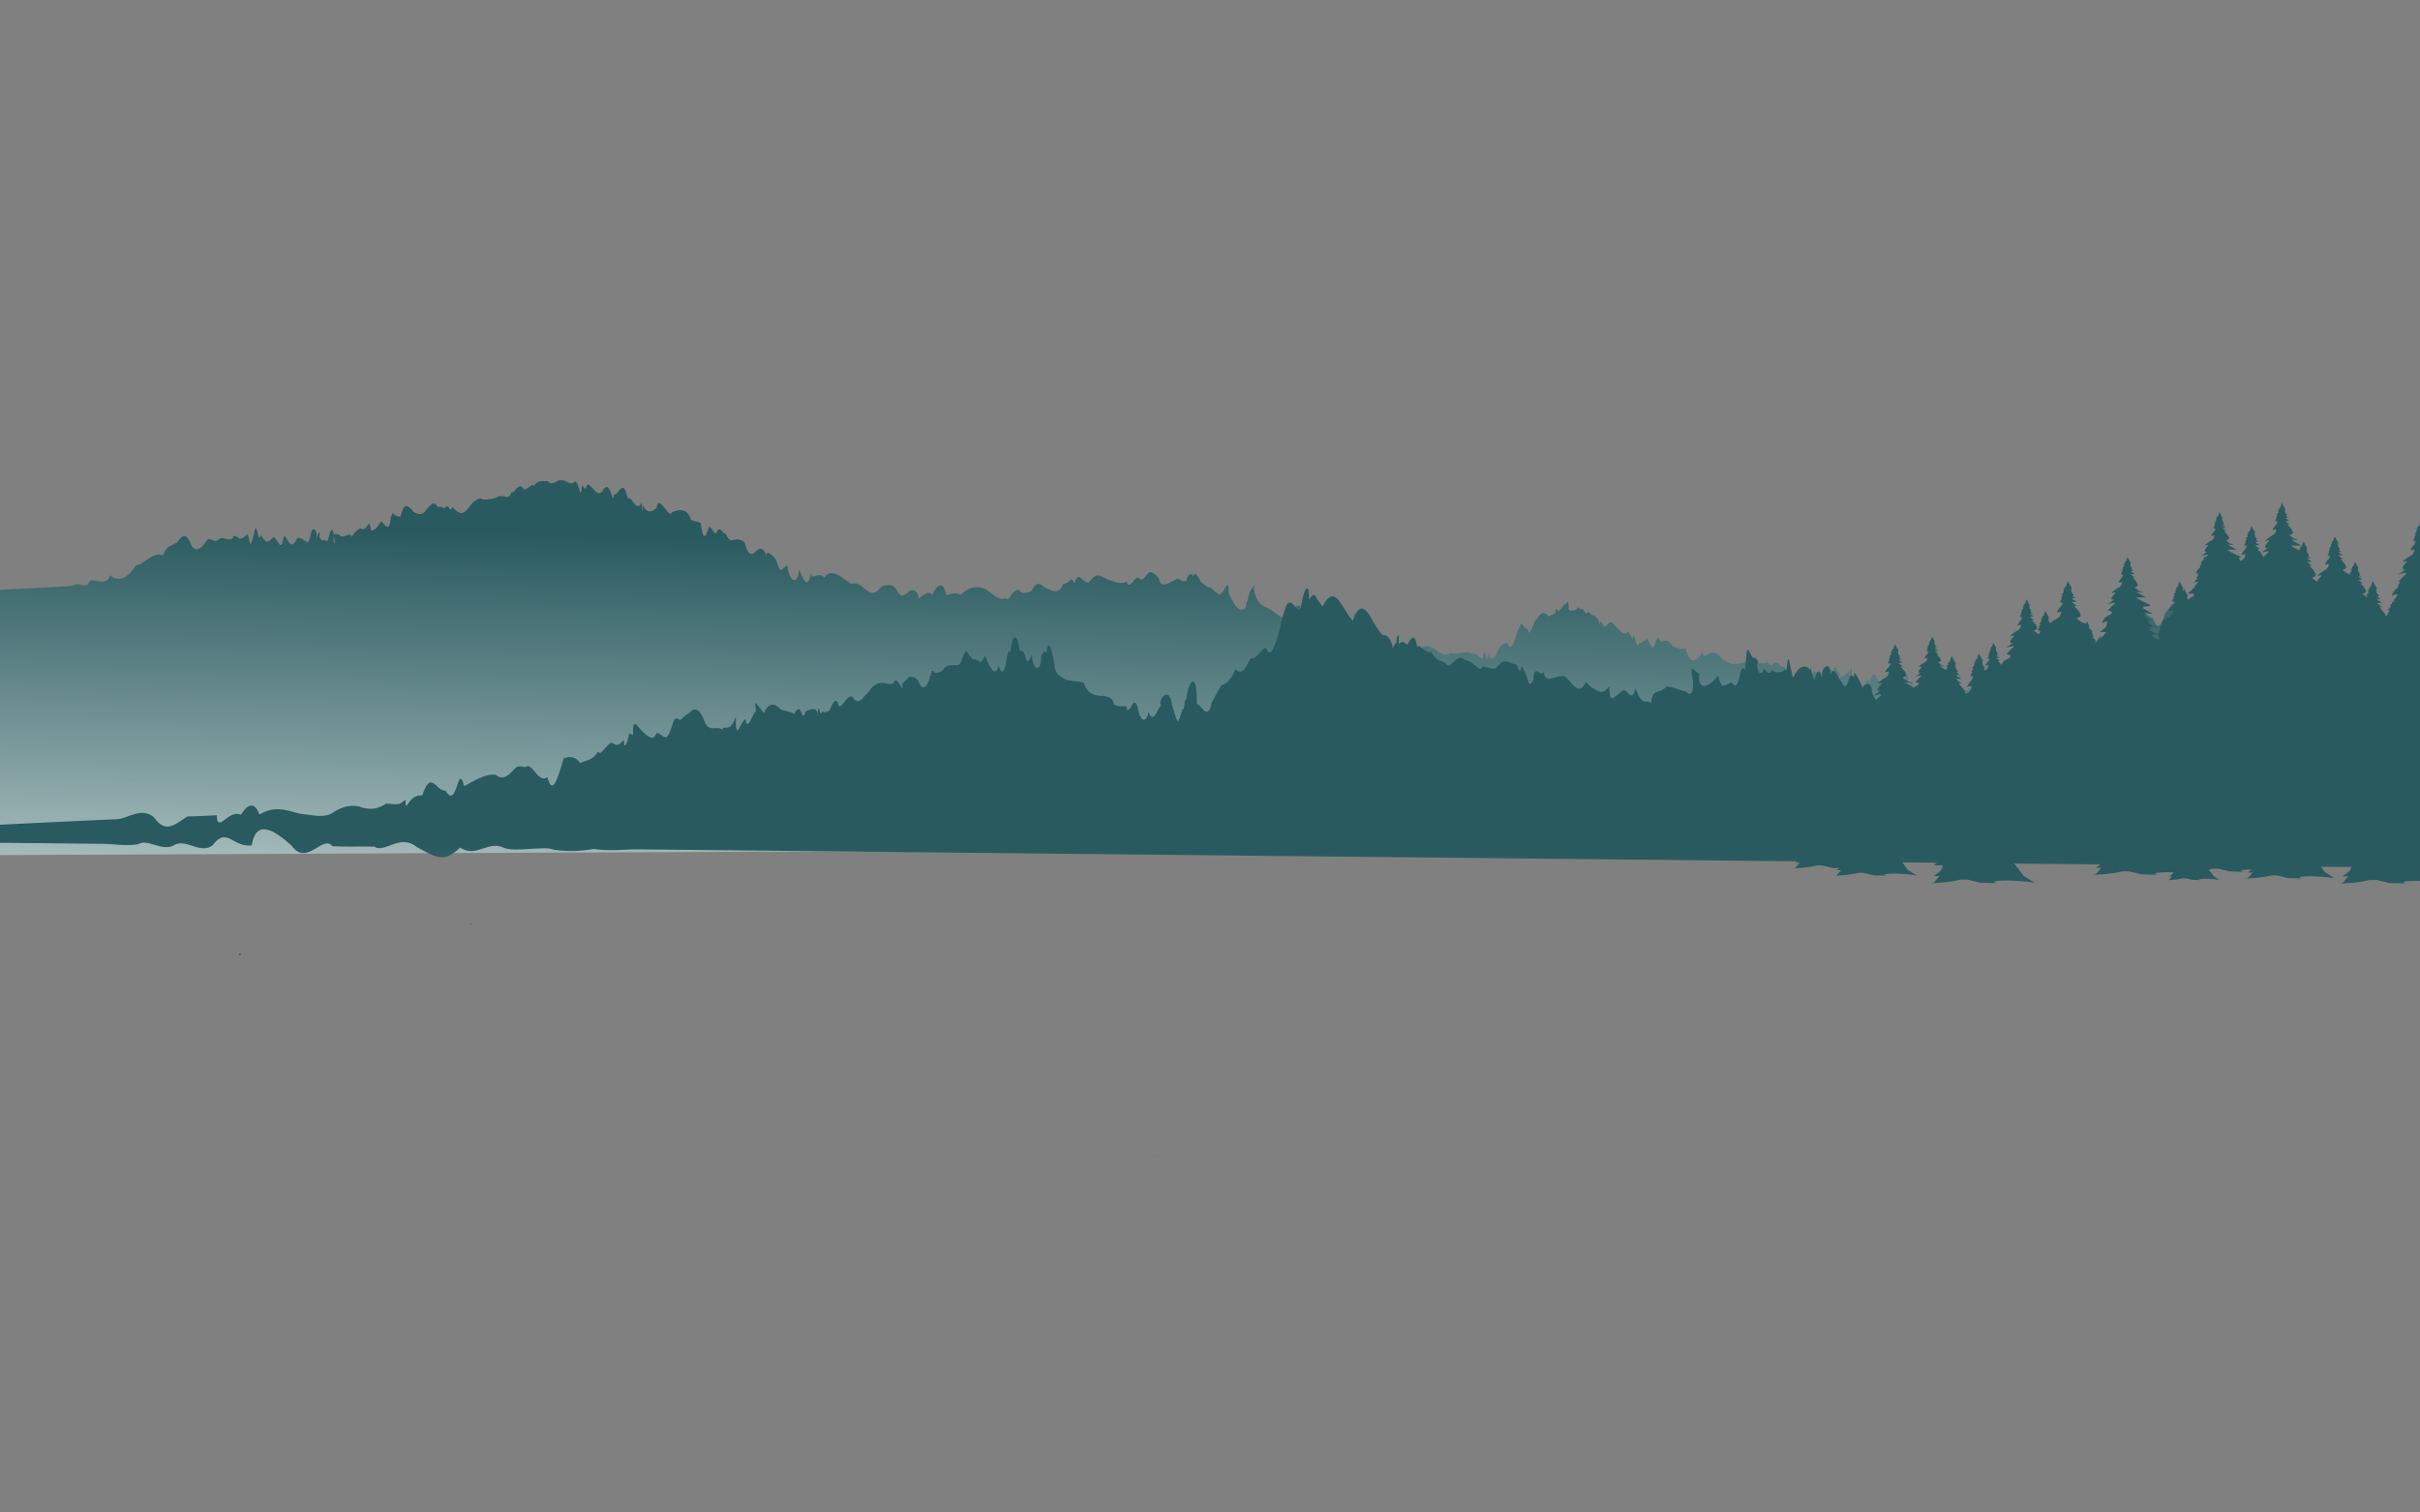 <svg xmlns="http://www.w3.org/2000/svg" width="1280" height="800"><rect width="100%" height="100%" fill="#808080" stroke="none"/><linearGradient id="a" gradientUnits="userSpaceOnUse" x1="633.45" y1="318.49" x2="633.48" y2="317.28" gradientTransform="matrix(-1 0 0 1 1279.6 0)"><stop offset="0" stop-color="#fff"/><stop offset=".13" stop-color="#dedbd9"/><stop offset=".36" stop-color="#a79d99"/><stop offset=".57" stop-color="#7c6d66"/><stop offset=".76" stop-color="#5c4a42"/><stop offset=".91" stop-color="#49352b"/><stop offset="1" stop-color="#422d23"/></linearGradient><path fill="url(#a)" d="M648.53 316.18c-1.08.24-2.05.5-2.9.8-3.83 1.38-1.46.62 2.9-.8z"/><linearGradient id="b" gradientUnits="userSpaceOnUse" x1="1001.98" y1="353.06" x2="1002.04" y2="350.38" gradientTransform="matrix(-1 0 0 1 1279.6 0)"><stop offset="0" stop-color="#fff"/><stop offset=".07" stop-color="#faf9f9"/><stop offset=".16" stop-color="#ebe9e8"/><stop offset=".27" stop-color="#d3cecb"/><stop offset=".39" stop-color="#b1a8a4"/><stop offset=".52" stop-color="#857871"/><stop offset=".65" stop-color="#513e35"/><stop offset=".69" stop-color="#422d23"/></linearGradient><path fill="url(#b)" d="M276.88 352.4v.15c2.9-3.18.55-2.33 0-.15z"/><linearGradient id="c" gradientUnits="userSpaceOnUse" x1="635.81" y1="585.9" x2="642.42" y2="260.04"><stop offset="0" stop-color="#fff"/><stop offset=".51" stop-color="#83a0a2"/><stop offset=".91" stop-color="#295a5f"/></linearGradient><path fill="url(#c)" d="M1280 343.7c-.31-1.5-.68-4.76-.6-3.46l.23 2.48c.02.26.04.54.08.83l.05.65.01.1.08.78-.29.73-.04.12c-2.94 7.37-3.77 1.92-3.81-.14-1.25 4.16-1.25 1.8-1.98.75-.29-.42-.7-.63-1.35-.11-.32-.5-.64-.55-.96-.34-1.47.99-2.82 7.64-4.31.66-1.33.67-1.77-.42-2.84-.8-.57-.2-1.3-.22-2.42.32a4.39 4.39 0 01-.66-.08c-1.41-.31-2.27-1.3-3.88-1.1-.54.28-1.74-.15-2.73-.3-.4-.05-.76-.06-1.04.04a.78.78 0 00-.42.33c-4.02.03-2.88-4.7-6.2-.08-.9-2.96-.34-.39-2.7-.33-3.13-3.29-2.88-5.45-4.39-2.55l-.52 1.04c-.41-.96-.86-1.76-1.32-2.36-.6-.8-1.22-1.23-1.74-1.23-.37 0-.7.23-.96.7-1.52-.6-1.87 4.49-3.51 3.82-2.2-2.14-2.54 2.72-3.77-.6-.96.83-1.67-6.75-3.3-5.96-.28 1.1-1.88 1.68-3.72.01-2.37-2.78-3.42-3.08-4.86-.3-1.48-.45-3-1.2-4.56-2.36a24.23 24.23 0 01-4.74-4.95c-7.26-10.16-12.7-2.56-17.39-7.7-5.48-4.85-12.8-1.28-13.18-5.99-1.5-9.63-3.73.3-5.22-2.4 1.2-10.18-.83-1.83-3.12 1.28.41-.53-.14 5.35-2.52 5.47-1.48 1.24-3.26 1.12-4.32-2.71-.32-5.36-7.43 3.92-9.98 4.02-.7-3.82-1.86-2.9-3.25-1.06-.84 1.1-1.74 2.51-2.7 3.44v.03c-2.73 9.46-4.73 7.15-6.48 2.57-3.2-.47-5.89-6.42-6.5-1.82-2.01 4.92-5.14 6.94-7.69 7.49-3.6 2.18-2.39 1.49-3.77 2.69 1.13 1.52-2.43 1.64-3.77.31-.51-1.54-1.82 3.6-2.48 1.82-2.4 1.5-2.55-3.56-5.26 1.25-1.39 4.01-4.06-1.3-2.86 3.27-.86-.73-2.7-1.63-4.67.06-1.27-.52-2.52-1.01-3.84-.77s-2.74 1.21-4.32 3.63c-2.3-4.8-5.65 1.96-6.53-.6-1.1-1.12-3.35 11.49-8.89 6.62-.85.38-1.62.75-2.33 1.1-.86.42-1.62.83-2.33 1.2-.94.51-1.8.98-2.65 1.4a17.84 17.84 0 01-6.4 1.83l-.76.05c-4.54-.1-8.37 7.2-12.77 4.88-.18-1.4-2.44-11.29-1.07.33-.44-2.68-3.3-.35-5.6 3.13 1.32-6.24-3.4 1.46-4.6.17-.44.1-.86.16-1.25.2-1.77.18-3.02-.12-4.02-.23-1.29-.14-2.13.03-3.05 1.92a2.03 2.03 0 00-1.35-.5c-1.4-.03-3.19.88-4.97 1.17l-.32.04c-1.13 3.17-4.26-3.96-5.15-.21-1.4-5.96-2.95-7.24-4.36-6.13-.5.4-1 1.12-1.46 2.05-.27.55-.53 1.16-.77 1.82-1.4 3.45-1.86-10.86-1.78-6.48.26.95.13 2.17-1.12 3.4.47 2.4.71 3.84.8 4.57.1.9-.06.69-.3-.21-.34-1.24-.88-3.8-1.21-6.43-.13-5.98-.99-2.05-2.5.73a5.36 5.36 0 01-1.38 1.79c-.86.6-1.85.31-2.96-1.92-2.5-1.25-2.36-.05-6.61-1.04-.93.85-1.45 2.39-3.53-1.47-2.18-4.99-3.79 5.78-3.38 3.12-1.06-2.15-1.13-2.81-3.52 4.3.27 1.47-2.08-1.73-2.5-1.44-3.93-9.94-2.14.02-3.68-4.07.89-14.42-1.48-1.27-1.56-2.95.9-4.16-2.04 2.22-5.07 1.1 1.06-1.77.27-.95-1.87-5.7-.94 2.5-1.01 3.57-2.82 1.06-1.87 4.39-2.3-1.1-3.86 2.72-1.67 7.68-2.96-3.54-4.91-.7-3.2 4.68-5.87 4.48-5.31 5.51-.28-.1-.56-.06-.86.07-.18.08-.36.18-.53.3-1.45.97-3 3.07-4.04-.15-3.19-1.34-2.73-9.67-6.4-8.71-2.35-2.9-2.99-2.36-4.47-.77-2.78.56-1.84-2.68-4.47-.75-1.86-.76-1.44.33-4.39-.74l-3.04-.52-1.23-.2-.78.3a18.8 18.8 0 01-5.01 1.37c-.85.09-1.71.07-2.58-.1-2.09-.4-4.25-1.6-6.53-4.19-5.2-5-7.98 3.35-9-1.86-1.43 1.37-5.72 10-8.9-2.1-1.96.67-4.37-.15-6.71-1.11-2.56-3.35-3.74-3.8-6.28-1.99-2.2-5.73-2.44.15-3.16.19-1.24 4.97-2.12 1.05-4.13-2.1-2 1.15-2.9 1.9-4.44 2.45-.96 3.6-2.07-3.66-2.99-4.6-.26 4.46-1.56-1.26-2.8-1.65-1.2 1.02-2.19 1.84-4.44-.75-3.34-2.8-4-6.53-6.78-2.65-2.42 3-2.83-5.59-3.86-.06-.73-5.22-1.49-2.46-2.44-5.26-1.57 1.82-2.6-3.91-4.64-.7-2.27-4.53-3.2-1.26-4.1-3.78.07.7-2.77 3.13-5.24 1.35.74-2.27-.68-6.1-1.4-2.32-.9-1.53-1.54 1.8-3.32 2.62-1 2.34-1.95-3.44-2.2 1.48.06.3-2.22 1.32-3.53 1.96-2.54-2.84-3.95-2.3-6.38 1.62-.48-.53-1.43 2.24-2.35 4.43-.92 2.2-1.81 3.8-2.2.94-4.49-2.78-2.6-5.05-5.02-.23-1.52 3.21-3.47 13.41-5.76 7.55-1.62-.4-4.58.5-6.34 6.77-1.9 1.7-3.36 1.91-3.7-2.06-.99 9.96-1.94-5.39-3.04 2.2.36 3.32-3.96-2.8-5.26-1.3-2.05-1.12-3.52-1-5.25-.73s-3.71.69-6.8.14c-4.68 4.42-10.38-7.88-15.45-2.1-.23.93-.48 1.7-.76 2.34-.96 2.25-2.2 2.57-3.63 1.1-.68-.69-1.4-1.77-2.18-3.23-2.88-5.75-4.9.8-7.02-2.82 1.57 15.03-7.36 5.97-6.2 1.4-1.83-2.43-3.98-.01-4.32-1.34-2.05 3.82-3.24-.99-4.61-3.56-2.62 6.52-2.84 11.95-3.38-4.98-1.48.26-3.11-15.8-3.78-1.51-1.46.63-3.45-.09-5.24-.35-1.8-.25-3.42-.05-4.13 2.43-2.02-1.46-8 2.03-9.44-4.25-3.4-2.96-6.18-4.3-8.32-1.08.14-13.58-4.72-4.59-7.9.02-4.83-1.15-4.35-2.65-10.94-6.3-4.72-1.3-7.22-8.5-6.22-11.73-2.7 4.03-2.5 2.87-3.57 8.23-2.06 3.65.59 4.3-3.93 4.82-1.69-.56-3.75-3.35-6.06-8.56-.22-8.86-1.62-1.79-4.18.08-.15 2.32-6.01-3.93-6.5-4.18 1.86 2.25-1.07.49-4.23-2.2-2.65-5.6-3.77-4.33-3.86-2.47-.63-2.9-3.22-1.17-3.65 2.26-2.6.4-4.41-1.6-4.8-1.25-2.49 1.17-4.69 2.54-6.38 2.92-1.7.4-2.88-.2-3.33-2.96-6.74-8.45-6.03 1.5-10.2.3-1.87-3.88-4.9 6.5-6.85 1.4-2.68.89-4.66.62-7.93-.56-6.84-2.03-6.78-5.73-12.21.85-4.09-.04-5.14-6.9-7.48.38-2.4-4.34-1.53-.08-6.12.52-2.07 5.82-5.94 3.65-10.23 1.27-2.48-2.55-4.63-1.36-6.15 1.95-1.96 1.54-5.68 2.41-7.03-.32-4.89.78-4.18 6.74-7.05 4.49-1.75.84-3.65.44-7.93-2.9-3.26-3.22-9.7-4.93-15.64 1.12-2-1.38-4.77-.69-7.7.28-1.5-9.11-5.76-4.52-7.43 0-1.7-3.47-5.65 1.01-7.53 1.68 1.12-2.05-2.25-7.03-5.95-2.66-5 3.42-3.66-2.63-8.1-4.24-2.72-.54-5.15-.04-6.48 1.97-5.34 6.33-8.85-5.08-14.74-2.8-5.74-4-10.64-8.39-14.34-3.4-2.42-3.44-6.87 1.87-6.87-2.15-2.31 9.36-3.93 2.82-6.52-1.93.07 5.79-4.15 9.57-6.17-2.31-3.24 1.67-3.22 5.7-5.7-2.52a11.55 11.55 0 00-2.27-2.83c-1.7-1.52-3.33-1.86-2.93.1-2.23-5-4.19-3.5-4.62-2.93-.88 0-4.5 6.9-6.93-4a9.46 9.46 0 00-1.36-.91 6 6 0 00-.92-.4c-3.75-1.27-5.13 2.96-7.85-3.38-1.18.48-2.43-3.4-4.24-1.77-1.19 3.92-2.19-.07-3.83-1.44a1.8 1.8 0 00-.69-.38l-.23.7c-1.21 3.52-2.4 6.83-3.55 1.2l-.18-.96c-.15-.84-.3-1.84-.45-3.01-1.28-.5-4.66-1.11-5.24-1.63-1-3.62-3-4.84-5.04-5.01-2.03-.17-4.08.72-5.18 1.32-.56 1.57-2.02-.45-3.54-2.4l-.55-.69c-1.65-2.04-3.25-3.49-3.67.41-.39.4-.84.79-1.33 1.11a4.1 4.1 0 01-2.73.83c-1.24-.15-2.47-1.16-3.44-3.74.2 2.1-.19 7.19-.47-.84-3.06 5.56-4.6-3.22-7.43-2.35-2.49-11.97-5.38-.29-7.21-2.18a.16.16 0 01-.02-.04v.02c-.33 5.14-.94.15-2.39-2.42a8.58 8.58 0 00-.24-.4 2.9 2.9 0 00-.51-.59c-.76-.65-1.7-.45-2.88 1.68l-.27.36c-.45.55-.91.82-1.36.88-.6.09-1.17-.18-1.69-.57-1.15-.87-2.04-2.38-2.36-2.22-4.07-5.43-1.78 4.1-5.14-1.51-1.32 11.36-1.44-5.95-4.92-.94-1.6.11-2.5-.46-3.54-.96-1.04-.5-2.2-.9-4.27-.47-4.47 3.05-4.88.26-6.01.12-.49.96-3.97-1.31-6.82 2.63-.89-1.69-4.3 3.2-5.46 1.67-2.57-4.22-4.98 3.03-6.5 1.82-1.3 4.8-3.72.72-7.32 2.5-.68.4-4.12 1.44-7.72 1.37-1.42-1.9-5.1.81-7.4 4.15-2.72 3.19-4.15 4.78-8.73-.39-.82 4.35-2.1-2.53-3.9.76-1.34-.44-2.66-1.1-3.73-.56-2.64-5.08-5.58 1.6-7.54 2.96-1.86 1.71-5.77-.1-6.27-1.79-1.2-.44-3.93-5.53-5.92 3.85-5.31-.14-3.16-4.38-5.25.54-.68 9.37-3.54 2.45-5.2 1.96-2.36 4.14-3.8 4.9-5.23 4.73-1.07-8.14-1.84 1.35-5.22-.94-2.99.18-5.8 6.37-5.06 3.9-.4-.39-.8-.57-1.2-.6-.47-.05-.94.08-1.42.25l-.64.25-.26.1c-.8.3-1.6.49-2.39-.09-.18-.3-1.47-.92-2.45-.93-.58 0-1.04.2-1.08.83v.23c.02.2.07.42.16.69 0 .03.02.07.04.1.15.2.25.51.3.87a6.25 6.25 0 01.06 1.4c-.05.83-.24 1.36-.4.54-.04-.27-.1-.67-.13-1.24l-.02-.35a45.96 45.96 0 01-.08-3.15v-.7l-.16-.42a3.57 3.57 0 00-.22-.44c-1.7-3.15-2.11 8.74-4.06 4.53-1.45 1.65-2.5-.38-3.04-1.2.33-2.23.46-5.35-1.87 1.91.97-3.32.15-5.59-.8-6.02-.5-.23-1.04.03-1.4.88a5.2 5.2 0 00-.33 1.28l.06-.5c-.1.53-1.12 6.72-2.7 4.67-.71-.3-1.91-1.31-3.03-1.68l-.13-.04a2 2 0 00-.68-.1c-.12 0-.23.03-.33.06h-.01c-.21.06-.42.17-.6.35l-.06.06c-.17.19-.32.43-.45.75l-.14.42v.01c-1.02 1.7-1.87 2-2.61 1.62-.2-.1-.39-.25-.57-.43-1.58-1.57-2.56-5.64-3.3-2.85-1.3 6.93-2.37 2.59-4.2.48a4.41 4.41 0 00-.37-.39 2.26 2.26 0 00-.81-.5c-.77.74-1.36 1.35-1.86 1.77-.28.23-.52.4-.76.52-.24.11-.46.16-.68.14-.15 0-.3-.06-.46-.14a1.94 1.94 0 01-.22-.13c-.02 0-.04-.02-.06-.04-.37-.26-.77-.7-1.26-1.32l-.35-.45c-.32-.42-.68-.92-1.09-1.5-1.7 6.19-1.78-10.21-3.58-.25-2.73 11.43-2.14-1.53-3.82.18-2.23 2.18-3.3 2.21-4.13 1.77-.5-.27-.9-.7-1.4-.96a1.8 1.8 0 00-1.37-.14c-.66 1.93-1.87 1.98-3.22 1.67-1.35-.3-2.81-.95-3.98-.4-3.5 3.68-5.2-2.16-7.44 1.76-3.15 4.4-5.46 5.23-7.55 2.15-2.59-6.8-4.6-6.39-7.66-1.77-2.23 1.3-3.78 1.61-5.1 2.85l-.06.05c-.83.8-1.57 1.95-2.33 3.95a5.77 5.77 0 00-3.9-.22 12 12 0 00-3.33 1.67c-2.25 1.48-4.53 3.4-7.34 4-3.24 5.47-8.47 9.4-13.27 5.01-2.44 6.93-10 .37-11.25 3.8-.57.93-1.19 1.35-1.84 1.5l-.36.05c-.74.06-1.52-.17-2.33-.36l-.33-.08c-1.17-.26-2.4-.35-3.61.67-2.6.18-6 .4-9.97.63-7.9.46-18.02.98-28.5 1.47l-.19.01v140.31l25.16-.11h.2l140.05-.62h2.06l1.3-.01h1.37l15.47-.08h1.5l9.3-.04h.6l1-.01h.64l17.98-.08 1.78-.01 6.23-.03h1.85l8.84-.05h1.92l4.36-.02 1.9-.01 3.88-.02h2l5.32-.03 2.08-.01 45.48-.2 2.46-.01 8.08-.04h2.54l44.69-.2 2.92-.02 7.97-.03 7.33-.04 3.07-.01 3.1-.01 1.8-.01 3.14-.02 14.54-.06 3.29-.01 28.28-.13 3.68-.02 208.9-.92 5.39-.03 25.2-.1 601.36-2.65V343.7z"/><linearGradient id="d" gradientUnits="userSpaceOnUse" x1="641.55" y1="715.48" x2="639.43" y2="424.2" gradientTransform="matrix(-1 0 0 1 1279.6 0)"><stop offset="0" stop-color="#fff"/><stop offset=".51" stop-color="#83a0a2"/><stop offset=".91" stop-color="#295a5f"/></linearGradient><path fill="url(#d)" d="M0 445.76l54.28.56c6.17.07 11.77 1.27 18.84.2 5-3.3 13 4.57 19.46.2 6.2-2.95 13.92 5.42 20.04.2 7.46-9.82 10.46 1.45 20.58.22 2.42-16.26 15.05-5.13 21.1.22 7.97 11.16 16.52-6.19 21.6.22 7.34.38 12.83.09 22.07.23 5.64 3.72 13.47-7.13 22.5.23 10.3 5.66 14.42 8.4 22.9.24 8.5 5.76 14.95-4.06 23.28.24 5.72 1.88 14.62-.15 23.62.25 7.58 2.06 16.86 1.48 23.95.24 7.29 1.32 16.1.17 24.23.25L1280 459V337.57v-4.31c-9.67-4.77-16.88-.82-24.9 3.74-6.64 5.4-10.96 9.6-16.8 3.73-2.3 6.76-7.4-1.65-11.35 3.53.22-.9-8.02-7.5-8.53 3.16-2.3 6.03-3.15-8.73-8.35 2.62-3.42-13.14-4.77 10.19-10.81 1.92-1.47-6.28-3.92-4.48-6.76-1.87-1.42 1.3-2.94 2.8-4.5 3.58-1.54.79-3.12.86-4.65-.69-2-.42-9.57 7.1-8.1.02-1.52-6.45-3.74 3.25-4.74-5.9-.23.7-3.22-1.4-4.95-2.5-1.55.54-1.81 2.4-2.96 7.55-1.27 1.95-6.98 2.41-6.52-4.49-1.07 8.46-1.83-5.2-3.2 2.8.1-4.12-4.12 4.33-2.25-.85-3.14-3.87-5.1-4.13-5.59-3.56-1.65-11-4.59-5.43-3.35 1.43-2.27-6.52-1.56-7.93-3.72 4-.43-2.27-.83-3.14-1.16-3.33 1.76-4.63-1.6-4.98-3.81-4.73.3 1.23-4.23.33-2.97 4.47-1.14 2.5-3.2 3.64-3.3-.84-1.94-.5-5.1-1.18-5.24 3.1-1.08.4-1.6 5.27-3.07 4.22-.3 1.92-2.4 9.55-2.32 2.48-1.64 5.54-5.2-9.6-6.2-3.87-.26 5.64-.6 4.63-3.09 3.94-.08 0-3.76 7.05-3.54-3.1-1.03 1.08-3.78-8.89-5.33 2.94-1.58 4.1-3.22-4.82-4.39-6.76-1.56 8.5-2.47 3.33-2.87 5.36-1.83.51-2.6 5.26-2.54 4.63-.94 1.47-2.8 7.1-5.47 4.41-.91-.28-.72-2.35-4.34 1.38-3 9.57-2.12.9-3.81 2.38 2.1-1.84-4.82-.45-4.39-2.01-3.34 1.84-.83 11.84-4 5.56a9.89 9.89 0 01-2.04-2c-.94 2.05-3.34 4.39-4.79-.07.75 3.02-4 10.73-4.35.32-.6 1.84-1.81-4.4-2.56-3.85-2.8 1.77-1.7 7.08-3.06 4.13-2.72-.25-4 0-4.39.44-1.3-2.61-2.81-3.68-3.65 3.04-1.05-4.96-2.61 5.22-4.97-1.89-3.46-9-4.84-3.12-7.46-1.4-2.63 1.74-5.53 3.66-9.16-.19a17.46 17.46 0 00-5.16-1.92c-1.8-.35-2.66 1.61-7.39-.64.38-1.29-3.26-10.17-5.64-4.5-1.89 1.79-3.31 6.67-5.56 2.1-2.54 11.46-4.07 3.33-5.79 1.43.08-5.67-2.33-5.76-4.7-3.87 1.1 5.28-5.54-12.91-4.77-4.45-3.45-5.26-2.92 10.66-6.87 1.88-1.42-.64-3.85-9.72-5.7-2.93.37-8.7-5.32-4.74-4.35 1.62-1.85-8.62-4.02.05-4 .74-1.6-2.92-2.13-8.97-2.54-4.88-.47-2.54-4.23-3.52-6.86.33-2.92 3.96-1.4 5.1-3.34-2.26-2.12-11.73-1.33 4.78-2.87 1.18-1.93 2.4-5.93 1.35-7.02.47-1.67 2.63-3.12.75-3.9-1-1.4 3.35-3.13 4.17-3.91-2.43 2.13-.88-2.33-4.83-1.97-2.73-2.6-4-2.69-5.64-3.18-4.36-.48 1.28-.63 4.98-1.13 10.2-3.4-4.22-2.69 13.51-6.96 6.8-4.55 1.32-5.32 4.27-7.36-3.7-6.83 8.7-11.07 6.18-9.86-1.1-3.19-.82-5.41-7.28-3.37 4.31.1 10.66-3.35 4.89-4.38 5.1-.06.16-6.57-2.24-9.57-2.58-4.14 4.53-7.59.6-8.21 8.94-2.43-2.78-4.38 2.83-8.28-7.91-2.22 9.07-4.43-1.3-7.2 1.59-5.85 4.6-6.34 5.97-6.63-2.62-3.85 5.14-6.59 2.08-8.78.85-2.2-1.23-3.53-3.16-3.64-3.3-4 8.64-7.57-.64-11.42-2.91-2.7-.35-5.14.87-7.05 1.25-1.91.4-3.28-.05-3.81-3.7-1.4 3.87-5.17-5.2-5.47 4.47-3.24 5-1.88-.24-5.28-5.5-1.78-5.51-.7 5.53-3.5-2.62-5.22-.92-5.83-4.16-10.4 1.08-2.3 2.96-7.13-1.66-8.24.58-1.3 2.23-4.06-3.6-9.24-4.24-3.71-4.48-6.98 6.05-9.73 2.13-1.5-2.05-4.98-.65-7.5-6.51-2.58 2.03-6.8-4.93-7.6-2.41-1.65-11.03-5.1.04-5.56-1.26-3.9-4.67-4.53 4.57-4.04-5.33-1.07 1.82-1.36.73-1.2 3.8-3.54 5.13-2.15 3.35-2.32 1.95-.76-2.28-1.9-5.62-4.92-5.43-3.54-3.06-5.2-7.81-7.76-11.41-2.56-3.6-5.19-4.67-8.19 3.79-6-6-9.12-20.8-15.95-7.63-4.74-5-3.5-8.87-7.24-3.47.2-9.02-2.33-8.33-4.43 4.64-1.42 2.3-2.94-1.65-4.74-2.76-1.81-1.12-3.1-1.03-6.49 14.24-1.74 6.5-4.63 15.9-6.84 9.8-1.09-2.5-5.7 6.54-8.1 4.9-2.2 2.41-3.71 10.37-8.58 5.8.16 1.72-3.65 8.08-7.02 8.5-2.89 4.39-.87 1.46-5.29 9.27-2.1 11.03-6.27-.37-7.87.97.3-18.36-4.42-13.06-5.66-2.18-1.24-1.77-.4 5.37-2 4.76-2.59 9.36-2.4 7.65-5.53-2.65-1.53-11.17-8.22-.8-5.58.46-2.54 2.6-4.16 10.5-6.9 3.22.54 2.17-3.37 9.9-5.65-2.12-2.28-7.08-3.4 3.38-5.97 1.1 2.06-3.65-6.49.87-7.05-4.44-2.89-5.44-12.02 1.23-15.5-9.74-3.01-.71-6.45-.57-9.35-1.54-4.69-2.29-5.85-4.09-6.15-8.21-2.11-12.16-3.4-11.71-4.24-6-1.7-2.5-2.68 2.94-2.81 1.57.34 9.01-4.43 8.55-4.82-.82-3.89 9.74-2.23-2.54-6.4-1.83-2.12-13.19-4.6-5.19-5 1-1.85-5.97-2.57 18.67-6.1 6.79-1.42 3.97-2.86 5.88-7.32-5.14-3.1 6.67-3.04 1.04-6.47 1.93-4.17-4.46-2.9-7.41-6.36 1.73-.82 3-6.59-.65-9.16 3.7-4.76 3.82-5.07.04-6.2.65-1.97 8.23-4.14 10.88-6.41 6.9-1.74-4.74-5.3-3.74-5.81-3.47a41.87 41.87 0 01-3.27 3.16c.2 3.9-.14 2.55-1.04 1.13l-.2-.3c-.26.08-.37-.04-.27-.42-1-1.5-2.22-3-3.1-.68-2.82 2.68-7.82-4.42-13.89 5.7-1.37 0-3.62 6.31-7.04 3.03-2.63-5.57-6.6 6.1-8.3 3.14-1-4.95-3.57-.77-4.57 2.64-1.3.51-1.67 1.42-4.25.75-.79 4.11-1.79-6.75-2.21 1.82-.24-5.24-4.29-2.6-6.23-2.1-2.67 7.77-1.7-6.65-6.33 1.68-.5-1.4-4.65-1.47-7.28-2.77-2.8-3.3-6.14-3.46-8.53 2.1-5.35-6.5-4.74-7.17-4.21-.73-1.29-.7-4.59 11.85-5.51 3.85-3.13 1.78-5.3 13.43-5.15-1.37-3.12 9.87-7.05 3.6-7.04 7.4-2.27-3.14-6.97 1.76-9.43-4.5-2.7-7.24-5.28-7.82-8.04-4.8-1.6.93-3.25 2.39-4.88 3.88-3.52-2.34-3.49.88-4.67 4.06-2.99 8.95-4 3.31-7.82 2.7-1.96 4.7-4.24 1.88-6.18.5-3.27-2.6-5.35-7.02-5.63-4.65-.52-1.12-.89 2.76-.61 5.52-.6-.7-1.54-.28-1.82-1.48-1.25 3.36-1.39 7.02-3 6.72.4-6.7-1.65 2.12-5.57-.94-2.49-2.43-6.54 7.54-8.07 4.21-3.46 5.24-6.61 4.35-9.56 6.16-2.01-3.23-5.5-3.99-8.7-2.53-3.58 11.67-5.92 19.72-8.66 9.93-4.66 3.16-7.04-6.04-10.62-5.83-2.18 1.6-3.72-1.67-7.06 1.76-2.64 2.92-5.69 6.02-9.57 2.94-5.7-1.72-17.7 6.99-16.81 5.71-3.48-12.9-3.62 13.14-9.82 2.54-5.15.4-7.55-11.5-12.32 2.6-7.85-.9-8.65 11-8.88 2.04-3.66 3.96-5.95 2.1-10.27 2.26-4.8 3.02-7.7 3.1-12.26 2.2-4.4-1.99-9.74-1.13-14.86 1.88-4.81 3.8-10.42 2.11-18.05 1.28-6.7-1.36-12.85-4.94-21.83.41-3.55-10-8.9-1.39-9.68.1-6.7-3.14-12.58 10.37-12.8.3-1.22-.16-9.54.63-15.44.52-6.74 4.2-11.53 9.37-17.68.68-6.53-5.84-13.57.3-19.44.83-6.73.3-13.69.6-20.79.94-13.42.62-27.37 1.3-41.35 1.99v9.54zm1051.72-70.04c-.2 1.82-.41 3.11-.63 4 .09-1.12.3-2.65.63-4zm-5.23-1.22c-.29-.82-.62-1.74-.99-2.6a6.5 6.5 0 003.6 1.08 74.2 74.2 0 001.43 8.21c-1.47 1.8-3.09-10.06-4.04-6.7z"/><linearGradient id="e" gradientUnits="userSpaceOnUse" x1="1433.78" y1="110.78" x2="1432.78" y2="111.78"><stop offset="0" stop-color="#fff"/><stop offset=".16" stop-color="#83a0a2"/><stop offset=".27" stop-color="#295a5f"/></linearGradient><path fill="url(#e)" d="M1279.65 277.45c-.07.34-.07.81-.39.97l-.25.09c-.1.03-.18.08-.38.38-.19.28.09.4.19.5a.7.7 0 01-.19.28c-.63.3-1.26.15-.63.3l.33.1c-.14.32-.14.7-.08 1.07-.25.27-.27.42-.56.71-.32.32-.63.78-.63.78h.94s-.94.94-.94 1.1v.62c0 .16.63 0 0 .47s-.63 1.1-.63 1.1 1.26-.16.94 0c-.3.14-.9.74-.94.77.1-.04 1.56-.75 1.26 0-.3.76-.9 1.52-.94 1.56l.2-.04c-1 .53-2.1 2.86-2.1 2.86l2.21-.47s0 2.18-1.89 3.28-3.14 2.03-4.09 2.96c-.94.94 3.26-.95 1.57.79-4.09 4.21-.31 3.43-.31 3.43l-3.77 2.8c.24-.06 5.92-1.82 3.77.01-2.2 1.88-3.77 3.9-3.77 3.9s.4.03.88.11c-.04.24-.07.5-.27.6-.09.05-.15.06-.2.08-.07.02-.13.06-.28.28-.15.22.06.3.14.4a.54.54 0 01-.14.2c-.48.24-.96.12-.48.24l.25.06c-.11.25-.1.54-.06.82-.17.17-.21.3-.36.46-2.26 1.38-2.95 4.1-2.95 4.1l2.46-.98c.16 0 .28 0 .18.05-.23.11-.69.56-.72.6.07-.04 1.2-.58.96 0-.23.57-.69 1.14-.72 1.18l.15-.03c-.76.4-1.59 2.17-1.59 2.17l1.1-.24-.88.73-.37-.76-.03.06c-.09.2-.33.77-.37.94-.04.2-.04.49-.23.58-.07.04-.11.05-.15.06-.06.02-.1.04-.23.22a.22.22 0 00-.03.08l-.78.64h.63c-.08.2-.08.42-.05.64-.15.16-.16.25-.34.43l-.12.14c-.39.3-.72.58-1.01.87-.36.35.23.18.77.08l-.01.03v.38c0 .1.37 0 0 .28-.38.28-.38.66-.38.66l.07-.01c-.52.64-.7 1.06-.7 1.34a3.76 3.76 0 01-.7.87c-.1-.7-.66-1.73-2.05-3.32-.41-.47-1.18-1.15-1.32-1.8.97.13 1.68.2 1.68.2l-1.8-1.06-.7-.67-.72-.4 1.43-.18h.72s.71 0 .35-.17c-.35-.18-.71-.72-.71-.72s-1.07-.01-1.07-.45-.72-.79-.72-.79l2.14.18c-.71-.54-1.43-1.02-1.43-1.02v-.51c0-.43.72-.4 0-.95-.3-.23-.54-.59-.72-.92 0-.41-.12-.78-.28-1.1.1-.3.25-.83.25-1.26 0-.24-.06-.45-.2-.56-.48-.44-1.8-3.26-1.8-3.26l-.06.12c-.16.37-.63 1.45-.69 1.78-.08.39-.08.92-.44 1.1-.13.06-.21.08-.28.1-.12.04-.2.1-.44.43-.22.33.1.46.22.59a.84.84 0 01-.22.3c-.71.36-1.43.18-.71.36l.37.1c-.16.37-.16.8-.1 1.22-.28.3-.3.48-.63.81-.36.36-.72.9-.72.9h1.08s-.35.33-.65.66h-.02l-2.06-1.62c0-.73 3.84 0 0-4.4-.34-.39-.98-.95-1.1-1.5.8.12 1.4.18 1.4.18l-1.49-.88-.59-.55-.59-.33 1.18-.15h.6s.59 0 .29-.14c-.3-.15-.6-.59-.6-.59s-.87-.01-.87-.38-.6-.65-.6-.65l1.77.15c-.59-.44-1.18-.84-1.18-.84v-.42c0-.35.6-.34 0-.79a2.3 2.3 0 01-.6-.76c0-.33-.09-.64-.22-.9.08-.24.2-.69.2-1.04 0-.2-.05-.37-.16-.47-.4-.35-1.49-2.69-1.49-2.69l-.04.1c-.14.31-.52 1.2-.58 1.47-.06.32-.06.77-.36.91-.1.05-.17.07-.23.09-.1.03-.17.07-.36.35-.18.27.08.38.18.48-.05.11-.11.2-.18.25-.6.3-1.18.15-.6.3l.32.08c-.14.3-.13.67-.08 1-.23.26-.25.4-.53.68-.3.3-.59.73-.59.73h.89l-.4.41-1.81-.7-2.15-1.67c0-.76 3.98 0 0-4.56-.35-.4-1-.99-1.13-1.55.83.12 1.44.18 1.44.18l-1.53-.9-.62-.58-.6-.34 1.22-.15h.6s.62 0 .32-.15c-.31-.16-.62-.61-.62-.61s-.91-.02-.91-.39-.62-.68-.62-.68l1.84.16c-.61-.46-1.22-.88-1.22-.88v-.43c0-.37.6-.35 0-.82-.27-.2-.47-.5-.62-.78 0-.35-.1-.67-.24-.94.09-.25.21-.71.2-1.08 0-.2-.04-.38-.15-.48-.42-.37-1.54-2.79-1.54-2.79l-.05.11c-.14.32-.54 1.24-.6 1.52-.07.33-.07.79-.38.94-.1.06-.18.07-.24.1-.1.02-.17.07-.37.36-.19.27.08.38.18.5a.7.7 0 01-.18.26c-.61.3-1.22.15-.61.3l.32.09c-.14.31-.14.69-.08 1.04-.24.26-.27.42-.55.7-.3.3-.6.76-.6.76h.91s-.92.9-.92 1.06v.6c0 .16.61 0 0 .46s-.61 1.07-.61 1.07 1.22-.15.92 0c-.3.15-.89.72-.92.76.1-.05 1.52-.74 1.22 0s-.88 1.47-.91 1.52l.18-.05c-.97.52-2.02 2.79-2.02 2.79l2.14-.46s0 2.13-1.84 3.2c-1.83 1.06-3.06 1.97-3.98 2.88s3.18-.93 1.53.76c-1.3 1.34-1.77 2.15-1.84 2.65l-.4-.15-2.34-1.82c0-.83 4.34 0 0-4.97-.38-.44-1.1-1.07-1.23-1.68.9.13 1.57.2 1.57.2l-1.67-1-.5-.46h.02l-.03-.02-.16-.14-.66-.37 1.33-.17h.67s.67 0 .33-.17c-.33-.16-.66-.66-.66-.66s-1-.01-1-.42c0-.4-.67-.74-.67-.74l2 .17c-.67-.5-1.33-.95-1.33-.95v-.47c0-.4.66-.38 0-.89a2.6 2.6 0 01-.67-.85c0-.39-.11-.73-.26-1.02.09-.28.23-.78.22-1.18 0-.23-.05-.42-.17-.53-.46-.4-1.68-3.03-1.68-3.03l-.06.12a15.4 15.4 0 00-.64 1.65c-.08.36-.08.86-.41 1.03-.12.06-.2.07-.27.1-.11.03-.19.08-.4.4-.2.3.1.41.2.54a.77.77 0 01-.2.28c-.67.33-1.33.17-.67.33l.35.1-.06.2-2.78-1.38-1.77-1.17h5.61l-4.43-2.5-.89-.58 3.85.3-2.66-1.03-2.07-1.62c0-.73 3.84 0 0-4.4-.34-.39-.98-.95-1.1-1.5.8.12 1.4.18 1.4.18l-1.49-.88-.59-.55-.59-.33 1.18-.15h.6s.59 0 .29-.14c-.3-.15-.6-.59-.6-.59s-.87-.01-.87-.37-.6-.66-.6-.66l1.77.15c-.59-.44-1.18-.84-1.18-.84v-.42c0-.35.6-.34 0-.79a2.3 2.3 0 01-.59-.75 2 2 0 00-.23-.9c.08-.25.2-.7.2-1.05 0-.2-.05-.37-.16-.47-.4-.35-1.48-2.69-1.48-2.69l-.05.1c-.14.31-.52 1.2-.58 1.47-.06.33-.06.77-.36.91-.1.06-.17.07-.23.09-.1.03-.17.07-.36.35-.18.27.08.38.18.48-.05.11-.11.2-.18.26-.59.29-1.18.14-.59.29l.31.08c-.14.3-.13.67-.08 1-.23.26-.25.4-.52.68-.3.3-.6.73-.6.73h.9s-.9.88-.9 1.03v.58c0 .15.6 0 0 .44-.59.44-.59 1.03-.59 1.03s1.19-.14.89 0c-.29.14-.85.7-.88.73.08-.04 1.46-.7 1.18 0-.3.71-.86 1.43-.89 1.47l.18-.04c-.94.5-1.95 2.68-1.95 2.68l2.06-.44s0 2.05-1.77 3.08-2.95 1.9-3.84 2.79c-.89.88 3.06-.9 1.48.73-3.85 3.96-.3 3.23-.3 3.23l-3.54 2.64c.23-.07 5.57-1.72 3.54 0a27.3 27.3 0 00-2.44 2.38c-.08-.62-.57-1.54-1.82-2.97-.36-.42-1.04-1.02-1.17-1.6.86.12 1.49.18 1.49.18l-1.59-.94-.63-.59-.63-.35 1.26-.16h.64s.63 0 .31-.16c-.31-.15-.63-.62-.63-.62s-.94-.02-.94-.4c0-.39-.64-.7-.64-.7l1.9.15c-.64-.47-1.27-.9-1.27-.9v-.45c0-.37.63-.36 0-.84-.27-.2-.48-.51-.63-.8 0-.37-.1-.7-.25-.97.09-.27.22-.74.21-1.13 0-.2-.04-.39-.16-.5-.44-.37-1.6-2.87-1.6-2.87l-.05.11c-.14.33-.55 1.28-.61 1.57-.07.35-.07.82-.4.97-.1.06-.18.08-.24.1-.1.03-.18.08-.38.37-.2.3.08.4.18.52a.7.7 0 01-.18.27c-.64.31-1.27.16-.64.31l.34.1a1.9 1.9 0 00-.09 1.07c-.25.27-.27.43-.56.72-.32.31-.64.78-.64.78h.95s-.95.95-.95 1.1v.63c0 .16.64 0 0 .47-.63.47-.63 1.1-.63 1.1s1.27-.16.95 0c-.3.15-.91.75-.94.78.09-.04 1.56-.75 1.26 0-.31.77-.91 1.53-.95 1.57l.2-.04c-1 .53-2.1 2.87-2.1 2.87l2.21-.47s0 2.2-1.9 3.3l-.72.43a25.7 25.7 0 01-.9-1.72c.74-.18 1.17-.43 1.17-.43l-5.73-2.84-1.56-1.03h4.95l-3.9-2.2-.79-.51 3.39.25-2.35-.9-1.82-1.42c0-.65 3.39 0 0-3.88-.3-.34-.85-.83-.96-1.31.7.1 1.22.15 1.22.15l-1.3-.77-.52-.49-.52-.29 1.04-.13h.52s.52 0 .26-.13c-.26-.12-.52-.51-.52-.51s-.77-.02-.78-.33c0-.32-.52-.58-.52-.58l1.56.13c-.52-.39-1.04-.74-1.04-.74v-.37c0-.3.52-.3 0-.69a2 2 0 01-.52-.67c0-.3-.09-.56-.2-.79.07-.22.18-.6.17-.92 0-.18-.04-.33-.13-.41-.36-.31-1.32-2.37-1.32-2.37l-.04.1a12.1 12.1 0 00-.5 1.28c-.06.29-.06.68-.32.8l-.2.08c-.1.03-.16.07-.32.31s.07.33.15.43c-.04.1-.1.17-.15.22-.52.26-1.04.13-.52.26l.27.07c-.12.27-.12.59-.07.89-.2.22-.22.35-.46.59-.26.25-.52.64-.52.64h.78s-.78.78-.78.9v.52c0 .13.52 0 0 .4-.53.38-.53.9-.53.9s1.05-.13.78 0c-.25.12-.74.61-.77.64.08-.04 1.29-.62 1.04 0-.26.63-.75 1.25-.78 1.3l.16-.04c-.83.43-1.73 2.36-1.73 2.36l1.82-.39s0 1.8-1.56 2.71-2.6 1.68-3.38 2.46c-.78.77 2.7-.8 1.3.64-3.38 3.49-.26 2.84-.26 2.84l-3.12 2.33c.2-.06 4.9-1.52 3.12 0l-.8.71-.34-.72-.06.13c-.15.34-.54 1.23-.67 1.67-.78.82-1.25 1.44-1.25 1.44l.32.03c-.08.05-.16.16-.3.36-.22.33.1.46.22.6a.85.85 0 01-.22.3c-.73.37-1.47.2-.73.37l.38.1c-.12.3-.15.62-.13.94a6.13 6.13 0 00-2.4 3.37l1.45-.58c-.22.24-.4.47-.4.54v.73c0 .19.73 0 0 .55-.74.55-.74 1.27-.74 1.27s.69-.08 1-.08l-2.36 1.96h2.33c-.3.47-.57.82-.6.85l.23-.05c-.75.4-1.54 1.67-2.01 2.52-.44.27-.87.58-.99.81-.26.52-2.08 2.07-2.08 2.07h3.38s-.11.63-.34 1.2l-.02.01c-1.23.71-2.22 1.37-3.05 2l-.15-.26c0-.37-.1-.7-.25-.97.09-.27.22-.74.21-1.13 0-.2-.04-.4-.16-.5-.44-.38-1.6-2.89-1.6-2.89l-.06.11c-.1.25-.35.83-.5 1.23a2.29 2.29 0 00-.23-.66c.1-.27.23-.75.22-1.14 0-.21-.05-.4-.17-.5-.44-.39-1.61-2.92-1.61-2.92l-.05.12c-.15.33-.57 1.3-.62 1.58-.08.36-.08.83-.4 1l-.25.09c-.11.03-.19.08-.4.38-.19.29.1.4.2.52a.74.74 0 01-.2.27c-.63.32-1.27.16-.63.32l.33.1c-.14.32-.14.71-.08 1.08-.26.28-.28.44-.57.73-.32.32-.64.8-.64.8h.96s-.96.95-.96 1.1v.64c0 .16.64 0 0 .48s-.64 1.11-.64 1.11 1.28-.15.96 0c-.31.16-.93.76-.96.8.1-.05 1.59-.77 1.28 0-.31.77-.93 1.54-.96 1.59l.2-.05c-1.02.54-2.13 2.91-2.13 2.91l2.25-.47s0 2.22-1.93 3.33a20.03 20.03 0 00-4.16 3.03c-.34.33-.02.31.45.22-.1.26-.21.53-.24.65-.05.28-.05.65-.3.78l-.2.07c-.09.03-.15.06-.3.3-.16.23.06.32.14.41a.57.57 0 01-.15.21c-.5.25-1 .13-.5.25l.26.07c-.11.26-.1.57-.06.86-.2.22-.22.34-.45.57-.25.25-.5.62-.5.62h.75s-.75.75-.75.88v.5c0 .06.13.06.19.1l-.9.66.45-.13c-.24.3-.25.61-.25.61s1-.12.76 0-.73.6-.75.62c.07-.03 1.24-.6 1 0-.12.3-.3.61-.46.84l-3.8-1.89-.06-.27 3.35-.28-1.07-.6h.05l-2.95-1.67-.76-.6 2.62.2-1.98-.77-.17-.13c.2-.07.32-.14.32-.14l-.64-.32h4.3l-4.11-1.5c.1-.35-.07-.94-.9-1.96l2.22.27-3-1.75.66.08-1.1-.66-.44-.4-.44-.25.88-.1h.44s.44 0 .22-.12c-.22-.1-.44-.43-.44-.43s-.65-.02-.66-.28c0-.14-.11-.26-.23-.35l4.67.51-4.76-2.78-.14-.06a1.57 1.57 0 00-.15-.45c.05-.15.12-.39.14-.61 2.26.17 3.79-.68 3.79-.68l-6.16-3.06-1.68-1.1h5.32l-4.2-2.37-.84-.55 3.64.27-2.52-.97-1.96-1.53c0-.69 3.64 0 0-4.16-.32-.37-.92-.9-1.03-1.42.76.11 1.31.17 1.31.17l-1.4-.84-.56-.52-.56-.3 1.12-.15h.56s.56 0 .28-.14-.56-.55-.56-.55-.83-.02-.84-.36c0-.34-.56-.61-.56-.61l1.68.14c-.56-.42-1.12-.8-1.12-.8v-.4c0-.33.56-.32 0-.74a2.19 2.19 0 01-.56-.72c0-.32-.1-.6-.22-.85.08-.24.2-.66.2-1-.01-.18-.05-.34-.15-.43-.39-.34-1.41-2.55-1.41-2.55l-.05.1c-.13.29-.5 1.13-.54 1.39-.07.3-.07.72-.35.86-.1.05-.16.06-.22.08-.1.03-.16.07-.34.34-.17.25.08.35.17.45-.05.1-.1.19-.17.24-.56.28-1.12.14-.56.28l.3.08c-.13.29-.13.63-.08.95-.22.24-.24.38-.5.64-.28.27-.56.69-.56.69h.84s-.84.83-.84.97v.56c0 .14.56 0 0 .41s-.56.98-.56.98 1.12-.14.84 0c-.27.13-.8.66-.83.69.08-.04 1.38-.67 1.11 0-.27.67-.8 1.35-.83 1.39l.17-.04c-.9.47-1.86 2.54-1.86 2.54l1.96-.42s0 1.95-1.68 2.92a17.5 17.5 0 00-3.64 2.64c-.83.83 2.9-.86 1.4.7-3.63 3.74-.28 3.05-.28 3.05l-3.35 2.5c.21-.07 5.27-1.64 3.35 0-1.95 1.66-3.35 3.47-3.35 3.47s5.03.28 0 2.64c-2.38 1.11-3.08 3.89-3.08 3.89l2.8-1.11-.56 3.05-3.36 2.78h3.36l-2.24 2.91s-1.96.98-2.24 1.53a10.6 10.6 0 01-1.66 1.72l-.22-.17c0-.3 1.38-.07.45-1.42.43-.16.66-.3.66-.3l-1.51-.74a.65.65 0 01-.1-.2l.63.07-.66-.4-.27-.24-.27-.15.54-.07h.26s.27 0 .14-.06c-.14-.07-.27-.27-.27-.27s-.4 0-.4-.17-.27-.3-.27-.3l.8.07c-.26-.2-.53-.38-.53-.38v-.19c0-.16.27-.15 0-.35-.11-.09-.2-.22-.27-.34a.9.9 0 00-.1-.41c.03-.11.09-.31.09-.48 0-.08-.02-.16-.07-.2-.19-.17-.68-1.22-.68-1.22l-.02.05a6.38 6.38 0 00-.28.8l-.12-.07v-.09c0-.24.4-.23 0-.53-.18-.13-.31-.33-.4-.52 0-.23-.07-.44-.17-.62.06-.17.14-.47.14-.71 0-.14-.03-.26-.1-.32-.28-.25-1.02-1.84-1.02-1.84l-.04.07c-.09.2-.35.82-.39 1l-.04.25-2.5-.96-2.4-1.88c0-.85 4.45 0 0-5.1-.4-.45-1.14-1.1-1.28-1.74.94.14 1.62.2 1.62.2l-1.72-1.01-.69-.64-.68-.39 1.37-.17h.69s.68 0 .34-.17-.69-.68-.69-.68-1.02-.01-1.02-.43-.7-.76-.7-.76l2.07.17-1.37-.98v-.48c0-.41.68-.4 0-.91-.3-.22-.52-.56-.7-.88 0-.4-.1-.75-.26-1.05.1-.29.24-.8.23-1.21 0-.23-.05-.43-.18-.54-.47-.42-1.73-3.12-1.73-3.12l-.05.12c-.16.35-.6 1.39-.67 1.7-.08.37-.08.88-.42 1.05-.12.07-.2.08-.27.1-.12.04-.2.1-.42.42-.2.3.1.43.2.55a.78.78 0 01-.2.3c-.68.34-1.37.17-.68.34l.36.1c-.16.35-.16.77-.1 1.16-.26.3-.29.46-.6.78-.35.34-.7.85-.7.85h1.04s-1.03 1.02-1.03 1.2v.67c0 .17.69 0 0 .51s-.69 1.2-.69 1.2 1.37-.18 1.03 0c-.33.16-.99.8-1.02.84.1-.04 1.7-.82 1.36 0-.33.83-.98 1.65-1.02 1.7l.2-.04c-1.08.57-2.26 3.11-2.26 3.11l2.4-.5s0 2.37-2.06 3.57c-1.61.93-2.8 1.76-3.73 2.56a2.48 2.48 0 01-.8-.95c0-.37-.1-.7-.24-.98.08-.27.22-.75.21-1.13 0-.22-.05-.4-.17-.5-.43-.39-1.6-2.92-1.6-2.92l-.06.12c-.14.33-.56 1.3-.62 1.58-.07.35-.07.83-.4.99-.11.06-.18.07-.25.1-.1.03-.18.07-.39.37-.2.3.1.41.2.53a.73.73 0 01-.2.27c-.64.32-1.28.16-.64.32.1.02.23.05.34.09-.15.33-.14.72-.08 1.09-.26.27-.28.43-.58.72-.32.32-.64.8-.64.8h.96s-.96.95-.96 1.1v.64c0 .16.64 0 0 .48s-.64 1.11-.64 1.11 1.28-.16.96 0a5.8 5.8 0 00-.95.8c.1-.05 1.58-.77 1.27 0-.18.44-.46.89-.67 1.2l-.66-.26-2-1.57c0-.7 3.72 0 0-4.27-.34-.38-.95-.92-1.07-1.45.78.11 1.35.17 1.35.17l-1.43-.86-.58-.53-.57-.32 1.15-.14h.57s.57 0 .29-.15-.58-.56-.58-.56-.85-.02-.86-.37c0-.35-.57-.63-.57-.63l1.72.14c-.57-.43-1.15-.82-1.15-.82v-.4c0-.35.58-.33 0-.77a2.2 2.2 0 01-.57-.73c0-.33-.1-.63-.23-.88.08-.24.2-.67.2-1.01 0-.2-.05-.36-.15-.45-.4-.35-1.45-2.61-1.45-2.61l-.05.1c-.12.3-.5 1.16-.55 1.42-.07.31-.07.74-.36.88l-.22.09c-.1.03-.17.07-.35.34-.18.26.08.36.17.47-.05.1-.1.18-.17.24-.57.29-1.15.14-.57.29l.3.08c-.13.3-.13.64-.08.97-.23.25-.25.4-.51.65-.29.29-.57.72-.57.72h.86s-.86.85-.86 1v.56c0 .15.57 0 0 .43-.58.43-.58 1-.58 1s1.15-.15.86 0c-.28.13-.82.67-.85.7.08-.03 1.42-.68 1.14 0s-.83 1.39-.86 1.43l.18-.04c-.91.48-1.9 2.6-1.9 2.6l2-.42s0 2-1.71 2.99a17.9 17.9 0 00-3.73 2.7c-.86.86 2.97-.87 1.43.72-3.73 3.84-.29 3.13-.29 3.13l-3.43 2.56c.21-.07 5.4-1.67 3.43 0-2 1.71-3.44 3.56-3.44 3.56s5.17.29 0 2.71a5.93 5.93 0 00-2.7 2.82c-.2-.26-.43-.56-.72-.9-.3-.32-.83-.8-.93-1.26.68.1 1.18.15 1.18.15l-1.25-.74-.5-.47-.5-.28 1-.12h.5s.5 0 .25-.13c-.25-.12-.5-.5-.5-.5s-.75 0-.75-.3c0-.31-.5-.56-.5-.56l1.5.12c-.5-.37-1-.71-1-.71v-.35c0-.3.5-.29 0-.67-.22-.16-.38-.4-.5-.64 0-.29-.09-.55-.2-.76a3 3 0 00.17-.89c0-.17-.04-.3-.13-.4-.34-.3-1.26-2.27-1.26-2.27l-.04.1c-.11.25-.44 1-.49 1.23-.05.27-.05.65-.3.77-.1.05-.15.06-.2.07-.09.03-.14.07-.3.3-.16.23.06.32.14.41-.04.1-.09.17-.14.21-.5.25-1 .13-.5.25l.26.07c-.11.26-.11.57-.06.85-.2.22-.22.34-.45.57-.25.25-.5.62-.5.62h.75s-.75.75-.75.87v.5c0 .12.5 0 0 .37s-.5.87-.5.87 1-.13.75 0c-.24.12-.72.59-.75.62.08-.04 1.24-.6 1 0s-.72 1.2-.75 1.24l.15-.04c-.79.42-1.65 2.27-1.65 2.27l1.75-.37s0 1.74-1.5 2.6l-.4.24-.41-.29v-.51c0-.44.72-.42 0-.97-.31-.24-.55-.6-.73-.93 0-.42-.13-.8-.29-1.12.1-.3.25-.85.25-1.29 0-.24-.06-.45-.2-.57-.5-.44-1.83-3.3-1.83-3.3l-.06.12c-.16.38-.64 1.47-.7 1.8-.08.4-.08.94-.45 1.12-.13.07-.21.09-.29.11-.12.04-.2.1-.44.44-.22.33.1.46.22.59a.83.83 0 01-.22.31c-.72.36-1.45.18-.72.36l.38.1a2.2 2.2 0 00-.1 1.24c-.29.32-.31.5-.65.83-.36.36-.73.9-.73.9h1.1s-1.1 1.09-1.1 1.27v.72c0 .18.73 0 0 .54s-.73 1.27-.73 1.27 1.46-.18 1.1 0c-.36.17-1.05.85-1.1.9.12-.05 1.81-.87 1.46 0s-1.05 1.75-1.09 1.8l.22-.05c-1.15.61-2.4 3.3-2.4 3.3l2.54-.53s0 2.52-2.18 3.79l-1.15.7c.17-.7-.27-1.9-2.14-4.03-.43-.5-1.23-1.22-1.39-1.9 1.02.14 1.77.22 1.77.22l-1.88-1.12-.75-.7-.75-.42 1.5-.19h.75s.75 0 .38-.19-.75-.74-.75-.74-1.13-.02-1.13-.48c0-.46-.75-.83-.75-.83l2.25.19c-.75-.56-1.5-1.08-1.5-1.08v-.53c0-.45.75-.43 0-1a2.92 2.92 0 01-.75-.96c0-.43-.13-.82-.3-1.15.1-.31.26-.88.25-1.33 0-.25-.05-.47-.2-.6-.5-.45-1.89-3.41-1.89-3.41l-.06.13c-.17.39-.66 1.52-.73 1.86-.08.41-.08.97-.46 1.16-.13.07-.22.09-.3.11-.12.04-.21.1-.45.45-.23.34.1.48.22.61a.85.85 0 01-.22.32c-.75.38-1.5.19-.75.38l.4.1c-.18.39-.18.85-.1 1.28-.3.32-.33.51-.68.85a.38.38 0 00-.03.03l-2.53-1.42-.71-.47 3.1.23-2.15-.82-1.67-1.3c0-.6 3.1 0 0-3.55-.27-.32-.78-.77-.88-1.2.65.09 1.12.13 1.12.13l-1.2-.7-.47-.45-.47-.26.95-.12h.48s.47 0 .23-.12-.47-.47-.47-.47-.71-.02-.72-.3c0-.3-.48-.53-.48-.53l1.43.12c-.47-.36-.95-.68-.95-.68v-.34c0-.29.48-.27 0-.63-.2-.16-.36-.4-.48-.61 0-.28-.08-.52-.18-.73.06-.2.16-.56.16-.85 0-.15-.04-.3-.13-.37-.32-.29-1.2-2.17-1.2-2.17l-.03.09c-.11.24-.42.96-.47 1.18-.05.26-.05.61-.3.73l-.18.07c-.08.03-.13.06-.29.29-.14.21.07.3.14.38a.53.53 0 01-.14.2c-.47.24-.95.12-.47.24l.25.07c-.11.24-.11.54-.07.81-.19.2-.2.32-.42.54-.24.24-.48.6-.48.6h.72s-.72.7-.72.82v.47c0 .12.48 0 0 .36-.48.35-.48.83-.48.83s.96-.12.72 0c-.23.11-.69.56-.71.59.07-.04 1.18-.58.95 0-.23.57-.7 1.14-.72 1.18l.15-.03c-.76.4-1.58 2.16-1.58 2.16l1.67-.36s0 1.66-1.43 2.49-2.38 1.53-3.1 2.24c-.71.71 2.47-.72 1.2.6-3.1 3.19-.24 2.6-.24 2.6l-2.86 2.12c.18-.05 4.49-1.39 2.86 0-1.67 1.42-2.86 2.96-2.86 2.96s4.29.24 0 2.25c-.33.15-.62.34-.87.55l-3.83-2.16-.92-.6 3.98.3-2.75-1.06-2.14-1.67c0-.75 3.97 0 0-4.54-.35-.4-1-.99-1.13-1.55.83.12 1.43.18 1.43.18l-1.52-.9-.61-.58-.61-.34 1.22-.15h.6s.62 0 .31-.15-.6-.6-.6-.6-.92-.02-.92-.4c0-.36-.61-.67-.61-.67l1.83.15c-.61-.45-1.22-.87-1.22-.87v-.43c0-.36.6-.35 0-.81-.26-.2-.46-.5-.61-.79 0-.35-.1-.66-.24-.93.08-.25.2-.71.2-1.08 0-.2-.04-.38-.16-.48-.41-.37-1.53-2.78-1.53-2.78l-.05.1c-.14.32-.54 1.25-.6 1.52-.07.34-.07.8-.37.94-.11.06-.18.07-.24.1-.1.02-.18.07-.37.36-.19.27.08.38.18.5-.05.1-.11.2-.18.26-.61.3-1.22.15-.61.3l.32.08c-.14.32-.14.7-.08 1.04-.25.27-.27.42-.55.7-.3.3-.61.76-.61.76h.92s-.92.9-.92 1.06v.6c0 .15.61 0 0 .46-.61.45-.61 1.06-.61 1.06s1.22-.15.92 0c-.3.15-.88.72-.92.76.1-.05 1.52-.74 1.22 0-.3.73-.88 1.47-.91 1.51l.19-.04c-.97.51-2.03 2.77-2.03 2.77l2.14-.45s0 2.12-1.83 3.18-3.06 1.97-3.97 2.88c-.92.91 3.16-.93 1.53.76-3.98 4.1-.31 3.33-.31 3.33l-3.66 2.73c.23-.07 5.75-1.78 3.66 0-2.14 1.82-3.67 3.8-3.67 3.8s5.5.3 0 2.87c-2.6 1.22-3.36 4.25-3.36 4.25l3.06-1.21-.61 3.33-3.67 3.03h3.67l-2.44 3.19s-2.14 1.06-2.45 1.66c-.3.61-2.44 2.43-2.44 2.43h3.97s-.3 1.67-.92 2.27c-.44.44-1.84 1.52-2.58 2.08-.41-.71-.9-1.76-.9-1.76l-.04.1c-.12.26-.45 1.04-.5 1.27-.06.29-.06.67-.32.8l-.2.08c-.1.02-.15.06-.32.3-.15.24.07.33.16.43-.04.1-.1.17-.16.22-.51.25-1.03.12-.51.25l.27.08c-.12.26-.12.58-.07.88-.2.22-.22.34-.46.58-.26.26-.52.64-.52.64h.78s-.78.77-.78.9v.51c0 .13.52 0 0 .39-.52.38-.52.9-.52.9s1.04-.13.78 0c-.25.12-.75.6-.77.64.07-.04 1.28-.62 1.03 0s-.75 1.24-.77 1.28l.15-.03c-.82.43-1.7 2.34-1.7 2.34l1.8-.38s0 1.8-1.55 2.7c-1.55.89-2.59 1.66-3.36 2.43-.78.77 2.68-.79 1.3.64-3.37 3.47-.27 2.82-.27 2.82l-1.43 1.07-.02-.02c0-.27-.08-.5-.18-.71.06-.2.16-.55.15-.83 0-.16-.03-.29-.12-.37-.32-.28-1.17-2.12-1.17-2.12l-.04.08c-.1.24-.41.95-.45 1.16-.06.25-.06.6-.3.72l-.02.01-.7-.42-.6-.55-.58-.33 1.18-.14h.59s.6 0 .3-.15-.6-.59-.6-.59-.88-.01-.88-.37-.6-.65-.6-.65l1.78.14c-.6-.44-1.18-.84-1.18-.84v-.42c0-.35.59-.34 0-.78a2.28 2.28 0 01-.6-.76 2 2 0 00-.23-.9c.08-.25.2-.7.2-1.05 0-.2-.04-.37-.15-.46-.4-.36-1.49-2.7-1.49-2.7l-.05.11c-.13.3-.52 1.2-.57 1.47-.07.32-.07.76-.36.9-.11.06-.18.07-.24.1-.1.02-.16.07-.35.35-.18.27.08.37.17.48-.05.1-.1.2-.17.25-.6.3-1.19.15-.6.3l.32.08c-.14.3-.14.66-.08 1-.24.26-.26.4-.53.67-.3.3-.6.74-.6.74h.9s-.9.88-.9 1.02v.59c0 .15.6 0 0 .44-.58.44-.58 1.03-.58 1.03s1.18-.15.89 0c-.3.14-.86.7-.89.73.09-.05 1.47-.71 1.18 0-.29.7-.85 1.42-.88 1.46l.18-.04c-.94.5-1.96 2.69-1.96 2.69l2.07-.44s0 2.05-1.77 3.08c-1.78 1.02-2.96 1.9-3.85 2.78s3.07-.9 1.48.74c-3.84 3.96-.3 3.22-.3 3.22l-3.53 2.64c.22-.07 5.56-1.72 3.54 0-2.07 1.76-3.55 3.67-3.55 3.67s5.32.3 0 2.79c-2.51 1.18-3.25 4.1-3.25 4.1l2.95-1.17-.59 3.23-3.54 2.93h3.54l-2.36 3.08s-2.07 1.03-2.36 1.62c-.3.58-2.37 2.34-2.37 2.34h3.84s-.3 1.62-.88 2.2c-.6.59-2.96 2.35-2.96 2.35h2.37l-2.37 2.79s-3.84.44 2.37 0c6.2-.44 8.86-1.32 8.86-1.32h2.96l5.61 1.32 3.49.07-1.4 1.07h2.35l-2.35 2.77s-3.82.44 2.35 0 8.82-1.32 8.82-1.32h2.93l5.59 1.32 7.05.14s-4.4-.73 1.77-1.02c6.08-.29 13.6.85 13.8.88l-4.7-2.92-2.34-3.2-2.35-2.93h3.52l-4.11-2.19-.3-1.3 3.53-.3-3.94-2.24a19.7 19.7 0 002.46-.55h2.76l5.25 1.23 6.62.14s-4.14-.68 1.66-.96c2.14-.1 4.48-.01 6.57.14l-1.15.94h4.45l-2.97 3.87s-2.6 1.29-2.97 2.02c-.37.74-2.96 2.95-2.96 2.95h4.82s-.37 2.02-1.11 2.76a63 63 0 01-3.71 2.94h2.96l-2.96 3.5s-4.82.55 2.96 0c7.8-.55 11.13-1.66 11.13-1.66h3.7l7.06 1.66 8.9.19s-5.57-.92 2.22-1.3c7.68-.35 17.16 1.07 17.43 1.11l-5.93-3.68-2.97-4.05-2.97-3.68h4.45l-3.41-1.81 4.64 1.09 8.36.17s-5.22-.86 2.1-1.21c1.42-.07 2.92-.07 4.4-.03l-.54.64s-4.52.51 2.78 0c1.24-.1 2.36-.2 3.36-.3 3.56.3 6.23.7 6.36.72l-2.14-1.33c1.95-.35 2.86-.65 2.86-.65h3.47l6.61 1.56 5.31.1c-.18.6-.46 1.32-.83 1.69-.74.72-3.66 2.9-3.66 2.9h2.92l-2.92 3.45s-4.76.55 2.92 0c7.68-.54 10.98-1.63 10.98-1.63h3.65l6.95 1.63 8.78.18s-5.49-.9 2.2-1.27c1.82-.08 3.74-.07 5.62 0-.09.29-.22.6-.4.77-.37.37-1.85 1.47-1.85 1.47h1.48l-1.48 1.75s-2.4.27 1.48 0c3.9-.28 5.56-.83 5.56-.83h1.85l3.52.83 4.45.1s-2.78-.47 1.11-.65c3.84-.19 8.57.53 8.7.55l-2.96-1.84-1.48-2.02-1.27-1.58 1.16-.26h.85l-.28-.15.13-.04h3.2l6.1 1.43 7.7.16s-4.82-.8 1.91-1.12a48 48 0 011.96-.05c-.94.74-2.04 1.56-2.04 1.56h2.55l-2.55 3s-4.13.48 2.55 0c6.69-.47 9.55-1.42 9.55-1.42h3.19l6.05 1.42 7.64.16s-4.78-.79 1.9-1.1c6.6-.31 14.74.91 14.97.94l-5.1-3.16-2.54-3.47-.67-.83 1.38-.09c3.38-.24 4.83-.72 4.83-.72h1.61l3.06.72 2.6.06c-.52.48-.95.83-.95.83h4.87s-.37 2.05-1.12 2.79c-.75.74-3.75 2.97-3.75 2.97h3l-3 3.53s-4.86.56 3 0 11.23-1.67 11.23-1.67h3.74l7.11 1.67 8.98.19s-5.61-.93 2.25-1.3c1.51-.08 3.1-.07 4.66-.03V276.5c-.14.37-.3.78-.34.95z"/><g><linearGradient id="f" gradientUnits="userSpaceOnUse" x1="796.12" y1="909.7" x2="782.8" y2="477.47" gradientTransform="matrix(-1 0 0 1 1279.6 0)"><stop offset=".12" stop-color="#fff"/><stop offset=".26" stop-color="#d0d2d2"/><stop offset=".59" stop-color="#616868"/><stop offset=".82" stop-color="#1b2424"/><stop offset=".93" stop-color="#000a0a"/></linearGradient><path fill="url(#f)" d="M495.47 524.15l-.22.06.1.08.12-.14z"/><linearGradient id="g" gradientUnits="userSpaceOnUse" x1="798.6" y1="910.18" x2="785.26" y2="477.31" gradientTransform="matrix(-1 0 0 1 1279.6 0)"><stop offset=".12" stop-color="#fff"/><stop offset=".26" stop-color="#d0d2d2"/><stop offset=".59" stop-color="#616868"/><stop offset=".82" stop-color="#1b2424"/><stop offset=".93" stop-color="#000a0a"/></linearGradient><path fill="url(#g)" d="M492.72 526.92l.08.06.1-.1z"/><linearGradient id="h" gradientUnits="userSpaceOnUse" x1="856.87" y1="906.49" x2="843.6" y2="475.85" gradientTransform="matrix(-1 0 0 1 1279.6 0)"><stop offset=".12" stop-color="#fff"/><stop offset=".26" stop-color="#d0d2d2"/><stop offset=".59" stop-color="#616868"/><stop offset=".82" stop-color="#1b2424"/><stop offset=".93" stop-color="#000a0a"/></linearGradient><path fill="url(#h)" d="M434.74 514.99l.2-.33c-.14.07-.29.12-.29.24l.09.09z"/><linearGradient id="i" gradientUnits="userSpaceOnUse" x1="947.87" y1="906.18" x2="934.52" y2="472.94" gradientTransform="matrix(-1 0 0 1 1279.6 0)"><stop offset=".12" stop-color="#fff"/><stop offset=".26" stop-color="#d0d2d2"/><stop offset=".59" stop-color="#616868"/><stop offset=".82" stop-color="#1b2424"/><stop offset=".93" stop-color="#000a0a"/></linearGradient><path fill="url(#i)" d="M343.85 510.52a.9.9 0 00.14.16c.04-.12-.08-.12-.14-.16z"/><linearGradient id="j" gradientUnits="userSpaceOnUse" x1="947.48" y1="902.34" x2="934.26" y2="473.32" gradientTransform="matrix(-1 0 0 1 1279.6 0)"><stop offset=".12" stop-color="#fff"/><stop offset=".26" stop-color="#d0d2d2"/><stop offset=".59" stop-color="#616868"/><stop offset=".82" stop-color="#1b2424"/><stop offset=".93" stop-color="#000a0a"/></linearGradient><path fill="url(#j)" d="M344.02 512.38l.23.2c.03-.2-.08-.24-.23-.2z"/><linearGradient id="k" gradientUnits="userSpaceOnUse" x1="978.08" y1="902.12" x2="964.83" y2="472.34" gradientTransform="matrix(-1 0 0 1 1279.6 0)"><stop offset=".12" stop-color="#fff"/><stop offset=".26" stop-color="#d0d2d2"/><stop offset=".59" stop-color="#616868"/><stop offset=".82" stop-color="#1b2424"/><stop offset=".93" stop-color="#000a0a"/></linearGradient><path fill="url(#k)" d="M314.09 498.04l-.23-.05c0 .08.03.15.06.23l.17-.18z"/><linearGradient id="l" gradientUnits="userSpaceOnUse" x1="1285.48" y1="892.97" x2="1272.24" y2="463.23" gradientTransform="matrix(-1 0 0 1 1279.6 0)"><stop offset=".12" stop-color="#fff"/><stop offset=".26" stop-color="#d0d2d2"/><stop offset=".59" stop-color="#616868"/><stop offset=".82" stop-color="#1b2424"/><stop offset=".93" stop-color="#000a0a"/></linearGradient><path fill="url(#l)" d="M7.3 466.35l-.08.03.08.23v-.26z"/><linearGradient id="m" gradientUnits="userSpaceOnUse" x1="1043.19" y1="901.29" x2="1029.91" y2="470.36" gradientTransform="matrix(-1 0 0 1 1279.6 0)"><stop offset=".12" stop-color="#fff"/><stop offset=".26" stop-color="#d0d2d2"/><stop offset=".59" stop-color="#616868"/><stop offset=".82" stop-color="#1b2424"/><stop offset=".93" stop-color="#000a0a"/></linearGradient><path fill="url(#m)" d="M249.13 489.03c.1-.13.2-.28.27-.44h-.03l-.43.2-.1.04.2.14.1.06z"/><linearGradient id="n" gradientUnits="userSpaceOnUse" x1="1110.77" y1="899.55" x2="1097.48" y2="468.35" gradientTransform="matrix(-1 0 0 1 1279.6 0)"><stop offset=".12" stop-color="#fff"/><stop offset=".26" stop-color="#d0d2d2"/><stop offset=".59" stop-color="#616868"/><stop offset=".82" stop-color="#1b2424"/><stop offset=".93" stop-color="#000a0a"/></linearGradient><path fill="url(#n)" d="M181.45 486.3l.2.13.05-.18-.25.04z"/><linearGradient id="o" gradientUnits="userSpaceOnUse" x1="1160.74" y1="896.73" x2="1147.5" y2="466.96" gradientTransform="matrix(-1 0 0 1 1279.6 0)"><stop offset=".12" stop-color="#fff"/><stop offset=".26" stop-color="#d0d2d2"/><stop offset=".59" stop-color="#616868"/><stop offset=".82" stop-color="#1b2424"/><stop offset=".93" stop-color="#000a0a"/></linearGradient><path fill="url(#o)" d="M129.46 546.8l.35.23c-.05-.1-.11-.17-.18-.25l-.17.03z"/><linearGradient id="p" gradientUnits="userSpaceOnUse" x1="1164.76" y1="897.36" x2="1151.49" y2="466.74" gradientTransform="matrix(-1 0 0 1 1279.6 0)"><stop offset=".12" stop-color="#fff"/><stop offset=".26" stop-color="#d0d2d2"/><stop offset=".59" stop-color="#616868"/><stop offset=".82" stop-color="#1b2424"/><stop offset=".93" stop-color="#000a0a"/></linearGradient><path fill="url(#p)" d="M127.4 504.5c-.23.02-.55.1-.87.2-.01 0-.03 0-.05.02l.04.02.3.4.08.07.06-.08.44-.63z"/><linearGradient id="q" gradientUnits="userSpaceOnUse" x1="955.62" y1="902.34" x2="942.39" y2="473.16" gradientTransform="matrix(-1 0 0 1 1279.6 0)"><stop offset=".12" stop-color="#fff"/><stop offset=".26" stop-color="#d0d2d2"/><stop offset=".59" stop-color="#616868"/><stop offset=".82" stop-color="#1b2424"/><stop offset=".93" stop-color="#000a0a"/></linearGradient><path fill="url(#q)" d="M334.43 564.33a.89.89 0 01.11-.11c.1-.07-.13-.05-.3-.03l.19.14z"/><linearGradient id="r" gradientUnits="userSpaceOnUse" x1="943.12" y1="903.61" x2="929.86" y2="473.29" gradientTransform="matrix(-1 0 0 1 1279.6 0)"><stop offset=".12" stop-color="#fff"/><stop offset=".26" stop-color="#d0d2d2"/><stop offset=".59" stop-color="#616868"/><stop offset=".82" stop-color="#1b2424"/><stop offset=".93" stop-color="#000a0a"/></linearGradient><path fill="url(#r)" d="M346.77 566.96l.16.3c.02-.16-.04-.26-.16-.3z"/><linearGradient id="s" gradientUnits="userSpaceOnUse" x1="1259.98" y1="892.99" x2="1246.76" y2="463.88" gradientTransform="matrix(-1 0 0 1 1279.6 0)"><stop offset=".12" stop-color="#fff"/><stop offset=".26" stop-color="#d0d2d2"/><stop offset=".59" stop-color="#616868"/><stop offset=".82" stop-color="#1b2424"/><stop offset=".93" stop-color="#000a0a"/></linearGradient><path fill="url(#s)" d="M34.31 413.88l.1.2.04-.15-.14-.05z"/><linearGradient id="t" gradientUnits="userSpaceOnUse" x1="1225.53" y1="894.62" x2="1212.29" y2="464.96" gradientTransform="matrix(-1 0 0 1 1279.6 0)"><stop offset=".12" stop-color="#fff"/><stop offset=".26" stop-color="#d0d2d2"/><stop offset=".59" stop-color="#616868"/><stop offset=".82" stop-color="#1b2424"/><stop offset=".93" stop-color="#000a0a"/></linearGradient><path fill="url(#t)" d="M68.75 412.8l.2.15.12.1a.25.25 0 00-.05-.16c-.05-.06-.14-.1-.27-.1z"/><linearGradient id="u" gradientUnits="userSpaceOnUse" x1="1142" y1="898.4" x2="1128.72" y2="467.49" gradientTransform="matrix(-1 0 0 1 1279.6 0)"><stop offset=".12" stop-color="#fff"/><stop offset=".26" stop-color="#d0d2d2"/><stop offset=".59" stop-color="#616868"/><stop offset=".82" stop-color="#1b2424"/><stop offset=".93" stop-color="#000a0a"/></linearGradient><path fill="url(#u)" d="M151.05 459.56l.15.16v-.21l-.15.05z"/><linearGradient id="v" gradientUnits="userSpaceOnUse" x1="1014.44" y1="902.51" x2="1001.15" y2="471.21" gradientTransform="matrix(-1 0 0 1 1279.6 0)"><stop offset=".12" stop-color="#fff"/><stop offset=".26" stop-color="#d0d2d2"/><stop offset=".59" stop-color="#616868"/><stop offset=".82" stop-color="#1b2424"/><stop offset=".93" stop-color="#000a0a"/></linearGradient><path fill="url(#v)" d="M277.93 483.52l.24.16a.9.9 0 01.03-.12c-.07 0-.17-.02-.27-.04z"/><linearGradient id="w" gradientUnits="userSpaceOnUse" x1="772.28" y1="908.77" x2="759.02" y2="478.37" gradientTransform="matrix(-1 0 0 1 1279.6 0)"><stop offset=".12" stop-color="#fff"/><stop offset=".26" stop-color="#d0d2d2"/><stop offset=".59" stop-color="#616868"/><stop offset=".82" stop-color="#1b2424"/><stop offset=".93" stop-color="#000a0a"/></linearGradient><path fill="url(#w)" d="M518.83 528.84l.24.17.1-.07c.16-.12-.06-.12-.34-.1z"/><linearGradient id="x" gradientUnits="userSpaceOnUse" x1="708.59" y1="908.11" x2="695.41" y2="480.63" gradientTransform="matrix(-1 0 0 1 1279.6 0)"><stop offset=".12" stop-color="#fff"/><stop offset=".26" stop-color="#d0d2d2"/><stop offset=".59" stop-color="#616868"/><stop offset=".82" stop-color="#1b2424"/><stop offset=".93" stop-color="#000a0a"/></linearGradient><path fill="url(#x)" d="M582.37 536.63l.05.18.13-.15a5.91 5.91 0 00-.18-.03z"/><linearGradient id="y" gradientUnits="userSpaceOnUse" x1="685.09" y1="911.53" x2="671.81" y2="480.91" gradientTransform="matrix(-1 0 0 1 1279.6 0)"><stop offset=".12" stop-color="#fff"/><stop offset=".26" stop-color="#d0d2d2"/><stop offset=".59" stop-color="#616868"/><stop offset=".82" stop-color="#1b2424"/><stop offset=".93" stop-color="#000a0a"/></linearGradient><path fill="url(#y)" d="M605.95 542.58l.09-.12-.3-.06.2.18z"/><linearGradient id="z" gradientUnits="userSpaceOnUse" x1="656.59" y1="913.28" x2="643.28" y2="481.59" gradientTransform="matrix(-1 0 0 1 1279.6 0)"><stop offset=".12" stop-color="#fff"/><stop offset=".26" stop-color="#d0d2d2"/><stop offset=".59" stop-color="#616868"/><stop offset=".82" stop-color="#1b2424"/><stop offset=".93" stop-color="#000a0a"/></linearGradient><path fill="url(#z)" d="M634.2 545.63l.24.22.04-.22h-.27z"/><linearGradient id="A" gradientUnits="userSpaceOnUse" x1="645.25" y1="913.71" x2="631.95" y2="481.99" gradientTransform="matrix(-1 0 0 1 1279.6 0)"><stop offset=".12" stop-color="#fff"/><stop offset=".26" stop-color="#d0d2d2"/><stop offset=".59" stop-color="#616868"/><stop offset=".82" stop-color="#1b2424"/><stop offset=".93" stop-color="#000a0a"/></linearGradient><path fill="url(#A)" d="M646.15 527.7l.13.14.06-.3c-.1.05-.19.08-.19.16z"/><linearGradient id="B" gradientUnits="userSpaceOnUse" x1="614.08" y1="912.05" x2="600.87" y2="483.27" gradientTransform="matrix(-1 0 0 1 1279.6 0)"><stop offset=".12" stop-color="#fff"/><stop offset=".26" stop-color="#d0d2d2"/><stop offset=".59" stop-color="#616868"/><stop offset=".82" stop-color="#1b2424"/><stop offset=".93" stop-color="#000a0a"/></linearGradient><path fill="url(#B)" d="M676.73 544.87l.13.14.08-.14z"/><linearGradient id="C" gradientUnits="userSpaceOnUse" x1="558.48" y1="916.62" x2="545.16" y2="484.32" gradientTransform="matrix(-1 0 0 1 1279.6 0)"><stop offset=".12" stop-color="#fff"/><stop offset=".26" stop-color="#d0d2d2"/><stop offset=".59" stop-color="#616868"/><stop offset=".82" stop-color="#1b2424"/><stop offset=".93" stop-color="#000a0a"/></linearGradient><path fill="url(#C)" d="M732.01 563.53l.07-.13-.16-.02.1.15z"/><linearGradient id="D" gradientUnits="userSpaceOnUse" x1="532.25" y1="914.54" x2="519.03" y2="485.72" gradientTransform="matrix(-1 0 0 1 1279.6 0)"><stop offset=".12" stop-color="#fff"/><stop offset=".26" stop-color="#d0d2d2"/><stop offset=".59" stop-color="#616868"/><stop offset=".82" stop-color="#1b2424"/><stop offset=".93" stop-color="#000a0a"/></linearGradient><path fill="url(#D)" d="M758.47 557.46l-.24.04.14.12.1-.16z"/><linearGradient id="E" gradientUnits="userSpaceOnUse" x1="531.12" y1="916.16" x2="517.84" y2="485.44" gradientTransform="matrix(-1 0 0 1 1279.6 0)"><stop offset=".12" stop-color="#fff"/><stop offset=".26" stop-color="#d0d2d2"/><stop offset=".59" stop-color="#616868"/><stop offset=".82" stop-color="#1b2424"/><stop offset=".93" stop-color="#000a0a"/></linearGradient><path fill="url(#E)" d="M759.52 554.3l.23.23c0-.17-.1-.24-.23-.23z"/><linearGradient id="F" gradientUnits="userSpaceOnUse" x1="483.74" y1="917.27" x2="470.48" y2="486.87" gradientTransform="matrix(-1 0 0 1 1279.6 0)"><stop offset=".12" stop-color="#fff"/><stop offset=".26" stop-color="#d0d2d2"/><stop offset=".59" stop-color="#616868"/><stop offset=".82" stop-color="#1b2424"/><stop offset=".93" stop-color="#000a0a"/></linearGradient><path fill="url(#F)" d="M806.53 574.98h-.26l.23.21.03-.21z"/><linearGradient id="G" gradientUnits="userSpaceOnUse" x1="511.3" y1="916.4" x2="498.04" y2="486.08" gradientTransform="matrix(-1 0 0 1 1279.6 0)"><stop offset=".12" stop-color="#fff"/><stop offset=".26" stop-color="#d0d2d2"/><stop offset=".59" stop-color="#616868"/><stop offset=".82" stop-color="#1b2424"/><stop offset=".93" stop-color="#000a0a"/></linearGradient><path fill="url(#G)" d="M779.15 566.49l.05-.19-.22.04.17.15z"/><linearGradient id="H" gradientUnits="userSpaceOnUse" x1="496.66" y1="919" x2="483.3" y2="485.45" gradientTransform="matrix(-1 0 0 1 1279.6 0)"><stop offset=".12" stop-color="#fff"/><stop offset=".26" stop-color="#d0d2d2"/><stop offset=".59" stop-color="#616868"/><stop offset=".82" stop-color="#1b2424"/><stop offset=".93" stop-color="#000a0a"/></linearGradient><path fill="url(#H)" d="M792.02 622.51l.17-.23-.2.03.03.2z"/><linearGradient id="I" gradientUnits="userSpaceOnUse" x1="633.79" y1="912.65" x2="620.53" y2="482.43" gradientTransform="matrix(-1 0 0 1 1279.6 0)"><stop offset=".12" stop-color="#fff"/><stop offset=".26" stop-color="#d0d2d2"/><stop offset=".59" stop-color="#616868"/><stop offset=".82" stop-color="#1b2424"/><stop offset=".93" stop-color="#000a0a"/></linearGradient><path fill="url(#I)" d="M654.37 638.13l.15-.19a1.05 1.05 0 01-.24-.06l-.24.04.33.2z"/><linearGradient id="J" gradientUnits="userSpaceOnUse" x1="671.84" y1="911.42" x2="658.58" y2="481.36" gradientTransform="matrix(-1 0 0 1 1279.6 0)"><stop offset=".12" stop-color="#fff"/><stop offset=".26" stop-color="#d0d2d2"/><stop offset=".59" stop-color="#616868"/><stop offset=".82" stop-color="#1b2424"/><stop offset=".93" stop-color="#000a0a"/></linearGradient><path fill="url(#J)" d="M616.6 625.37l.13-.09h-.3l.17.09z"/><linearGradient id="K" gradientUnits="userSpaceOnUse" x1="676.72" y1="911.33" x2="663.46" y2="481.2" gradientTransform="matrix(-1 0 0 1 1279.6 0)"><stop offset=".12" stop-color="#fff"/><stop offset=".26" stop-color="#d0d2d2"/><stop offset=".59" stop-color="#616868"/><stop offset=".82" stop-color="#1b2424"/><stop offset=".93" stop-color="#000a0a"/></linearGradient><path fill="url(#K)" d="M611.95 611.61l.12.12c.05 0 .12-.02.2-.07a.25.25 0 00.05-.1c-.03-.05-.09-.09-.06-.18l-.34.17.03.06z"/><linearGradient id="L" gradientUnits="userSpaceOnUse" x1="678.88" y1="911.3" x2="665.62" y2="481.09" gradientTransform="matrix(-1 0 0 1 1279.6 0)"><stop offset=".12" stop-color="#fff"/><stop offset=".26" stop-color="#d0d2d2"/><stop offset=".59" stop-color="#616868"/><stop offset=".82" stop-color="#1b2424"/><stop offset=".93" stop-color="#000a0a"/></linearGradient><path fill="url(#L)" d="M608.79 648.6l.16-.2c-.33.06-.29.14-.16.2z"/><linearGradient id="M" gradientUnits="userSpaceOnUse" x1="1276.18" y1="554.83" x2="1268.96" y2="320.56" gradientTransform="matrix(-1 0 0 1 1279.6 0)"><stop offset=".12" stop-color="#fff"/><stop offset=".26" stop-color="#d0d2d2"/><stop offset=".59" stop-color="#616868"/><stop offset=".82" stop-color="#1b2424"/><stop offset=".93" stop-color="#000a0a"/></linearGradient><path fill="url(#M)" d="M7.07 437.67H7l.06.03.01-.03z"/><linearGradient id="N" gradientUnits="userSpaceOnUse" x1="1275.64" y1="489.87" x2="1272.99" y2="403.97" gradientTransform="matrix(-1 0 0 1 1279.6 0)"><stop offset=".12" stop-color="#fff"/><stop offset=".26" stop-color="#d0d2d2"/><stop offset=".59" stop-color="#616868"/><stop offset=".82" stop-color="#1b2424"/><stop offset=".93" stop-color="#000a0a"/></linearGradient><path fill="url(#N)" d="M5.29 446.92h-.01z"/><linearGradient id="O" gradientUnits="userSpaceOnUse" x1="483.6" y1="916.91" x2="470.3" y2="485.29" gradientTransform="matrix(-1 0 0 1 1279.6 0)"><stop offset=".12" stop-color="#fff"/><stop offset=".26" stop-color="#d0d2d2"/><stop offset=".59" stop-color="#616868"/><stop offset=".82" stop-color="#1b2424"/><stop offset=".93" stop-color="#000a0a"/></linearGradient><path fill="url(#O)" d="M806.77 566.12l.06.14c.02-.08 0-.12-.06-.14z"/><linearGradient id="P" gradientUnits="userSpaceOnUse" x1="882.92" y1="902" x2="873.29" y2="589.64" gradientTransform="matrix(-1 0 0 1 1279.6 0)"><stop offset=".12" stop-color="#fff"/><stop offset=".26" stop-color="#d0d2d2"/><stop offset=".59" stop-color="#616868"/><stop offset=".82" stop-color="#1b2424"/><stop offset=".93" stop-color="#000a0a"/></linearGradient><path fill="url(#P)" d="M408.87 507.22v-.03h-.05l.05.03z"/><linearGradient id="Q" gradientUnits="userSpaceOnUse" x1="824.44" y1="902.05" x2="812.88" y2="527.23" gradientTransform="matrix(-1 0 0 1 1279.6 0)"><stop offset=".12" stop-color="#fff"/><stop offset=".26" stop-color="#d0d2d2"/><stop offset=".59" stop-color="#616868"/><stop offset=".82" stop-color="#1b2424"/><stop offset=".93" stop-color="#000a0a"/></linearGradient><path fill="url(#Q)" d="M466.32 537.1l.06.05a.95.95 0 00.12-.04h-.18z"/><linearGradient id="R" gradientUnits="userSpaceOnUse" x1="805.67" y1="908.29" x2="792.38" y2="476.94" gradientTransform="matrix(-1 0 0 1 1279.6 0)"><stop offset=".12" stop-color="#fff"/><stop offset=".26" stop-color="#d0d2d2"/><stop offset=".59" stop-color="#616868"/><stop offset=".82" stop-color="#1b2424"/><stop offset=".93" stop-color="#000a0a"/></linearGradient><path fill="url(#R)" d="M483.72 588.58l.07.08.05-.08h-.12z"/><linearGradient id="S" gradientUnits="userSpaceOnUse" x1="796.57" y1="898.26" x2="788.87" y2="648.38" gradientTransform="matrix(-1 0 0 1 1279.6 0)"><stop offset=".12" stop-color="#fff"/><stop offset=".26" stop-color="#d0d2d2"/><stop offset=".59" stop-color="#616868"/><stop offset=".82" stop-color="#1b2424"/><stop offset=".93" stop-color="#000a0a"/></linearGradient><path fill="url(#S)" d="M494.56 525.13l-.07-.02.05.04z"/><linearGradient id="T" gradientUnits="userSpaceOnUse" x1="749.85" y1="569.53" x2="746.97" y2="475.83" gradientTransform="matrix(-1 0 0 1 1279.6 0)"><stop offset=".12" stop-color="#fff"/><stop offset=".26" stop-color="#d0d2d2"/><stop offset=".59" stop-color="#616868"/><stop offset=".82" stop-color="#1b2424"/><stop offset=".93" stop-color="#000a0a"/></linearGradient><path fill="url(#T)" d="M531.18 522.67l.01.01v-.01z"/><linearGradient id="U" gradientUnits="userSpaceOnUse" x1="685.03" y1="915.95" x2="671.57" y2="479.2" gradientTransform="matrix(-1 0 0 1 1279.6 0)"><stop offset=".12" stop-color="#fff"/><stop offset=".26" stop-color="#d0d2d2"/><stop offset=".59" stop-color="#616868"/><stop offset=".82" stop-color="#1b2424"/><stop offset=".93" stop-color="#000a0a"/></linearGradient><path fill="url(#U)" d="M606.01 542.63l.07.05.06-.13-.13.08z"/><linearGradient id="V" gradientUnits="userSpaceOnUse" x1="670.08" y1="648.98" x2="663.58" y2="438.14" gradientTransform="matrix(-1 0 0 1 1279.6 0)"><stop offset=".12" stop-color="#fff"/><stop offset=".26" stop-color="#d0d2d2"/><stop offset=".59" stop-color="#616868"/><stop offset=".82" stop-color="#1b2424"/><stop offset=".93" stop-color="#000a0a"/></linearGradient><path fill="url(#V)" d="M612.8 543.53l-.05.02.02.01.03-.02z"/><linearGradient id="W" gradientUnits="userSpaceOnUse" x1="647.53" y1="619.98" x2="642.72" y2="463.81" gradientTransform="matrix(-1 0 0 1 1279.6 0)"><stop offset=".12" stop-color="#fff"/><stop offset=".26" stop-color="#d0d2d2"/><stop offset=".59" stop-color="#616868"/><stop offset=".82" stop-color="#1b2424"/><stop offset=".93" stop-color="#000a0a"/></linearGradient><path fill="url(#W)" d="M634.49 541.88h-.03l.02.01z"/><linearGradient id="X" gradientUnits="userSpaceOnUse" x1="676.78" y1="914.87" x2="663.35" y2="479.04" gradientTransform="matrix(-1 0 0 1 1279.6 0)"><stop offset=".12" stop-color="#fff"/><stop offset=".26" stop-color="#d0d2d2"/><stop offset=".59" stop-color="#616868"/><stop offset=".82" stop-color="#1b2424"/><stop offset=".93" stop-color="#000a0a"/></linearGradient><path fill="url(#X)" d="M612.19 611.85v-.05l-.07-.02.07.07z"/><linearGradient id="Y" gradientUnits="userSpaceOnUse" x1="961.84" y1="578.71" x2="956.31" y2="399.11" gradientTransform="matrix(-1 0 0 1 1279.6 0)"><stop offset=".12" stop-color="#fff"/><stop offset=".26" stop-color="#d0d2d2"/><stop offset=".59" stop-color="#616868"/><stop offset=".82" stop-color="#1b2424"/><stop offset=".93" stop-color="#000a0a"/></linearGradient><path fill="url(#Y)" d="M320.54 488.89h-.03l.02.02v-.02z"/><linearGradient id="Z" gradientUnits="userSpaceOnUse" x1="936.6" y1="528.18" x2="935.64" y2="496.95" gradientTransform="matrix(-1 0 0 1 1279.6 0)"><stop offset=".12" stop-color="#fff"/><stop offset=".26" stop-color="#d0d2d2"/><stop offset=".59" stop-color="#616868"/><stop offset=".82" stop-color="#1b2424"/><stop offset=".93" stop-color="#000a0a"/></linearGradient><path fill="url(#Z)" d="M343.48 512.57z"/><linearGradient id="aa" gradientUnits="userSpaceOnUse" x1="946.92" y1="652.01" x2="939.22" y2="402.13" gradientTransform="matrix(-1 0 0 1 1279.6 0)"><stop offset=".12" stop-color="#fff"/><stop offset=".26" stop-color="#d0d2d2"/><stop offset=".59" stop-color="#616868"/><stop offset=".82" stop-color="#1b2424"/><stop offset=".93" stop-color="#000a0a"/></linearGradient><path fill="url(#aa)" d="M336.5 527.04l.03.03.02-.03h-.05z"/><linearGradient id="ab" gradientUnits="userSpaceOnUse" x1="955.53" y1="900.47" x2="942.39" y2="474.02" gradientTransform="matrix(-1 0 0 1 1279.6 0)"><stop offset=".12" stop-color="#fff"/><stop offset=".26" stop-color="#d0d2d2"/><stop offset=".59" stop-color="#616868"/><stop offset=".82" stop-color="#1b2424"/><stop offset=".93" stop-color="#000a0a"/></linearGradient><path fill="url(#ab)" d="M334.37 567.75v-.1l-.08.02-.02.01.1.07z"/><linearGradient id="ac" gradientUnits="userSpaceOnUse" x1="982" y1="902.8" x2="968.76" y2="473.32" gradientTransform="matrix(-1 0 0 1 1279.6 0)"><stop offset=".12" stop-color="#fff"/><stop offset=".26" stop-color="#d0d2d2"/><stop offset=".59" stop-color="#616868"/><stop offset=".82" stop-color="#1b2424"/><stop offset=".93" stop-color="#000a0a"/></linearGradient><path fill="url(#ac)" d="M310.32 491.15v-.05l-.06-.01z"/><linearGradient id="ad" gradientUnits="userSpaceOnUse" x1="1000.04" y1="902.2" x2="986.77" y2="471.64" gradientTransform="matrix(-1 0 0 1 1279.6 0)"><stop offset=".12" stop-color="#fff"/><stop offset=".26" stop-color="#d0d2d2"/><stop offset=".59" stop-color="#616868"/><stop offset=".82" stop-color="#1b2424"/><stop offset=".93" stop-color="#000a0a"/></linearGradient><path fill="url(#ad)" d="M291.93 502.9l-.11.02.05.03.06-.05z"/><linearGradient id="ae" gradientUnits="userSpaceOnUse" x1="1000.41" y1="904.56" x2="987.65" y2="490.69" gradientTransform="matrix(-1 0 0 1 1279.6 0)"><stop offset=".12" stop-color="#fff"/><stop offset=".26" stop-color="#d0d2d2"/><stop offset=".59" stop-color="#616868"/><stop offset=".82" stop-color="#1b2424"/><stop offset=".93" stop-color="#000a0a"/></linearGradient><path fill="url(#ae)" d="M291.55 502.74l.05.04v-.05l-.05.01z"/><linearGradient id="af" gradientUnits="userSpaceOnUse" x1="985.34" y1="545.3" x2="982.69" y2="459.4" gradientTransform="matrix(-1 0 0 1 1279.6 0)"><stop offset=".12" stop-color="#fff"/><stop offset=".26" stop-color="#d0d2d2"/><stop offset=".59" stop-color="#616868"/><stop offset=".82" stop-color="#1b2424"/><stop offset=".93" stop-color="#000a0a"/></linearGradient><path fill="url(#af)" d="M295.58 502.35z"/><linearGradient id="ag" gradientUnits="userSpaceOnUse" x1="1025.92" y1="613.72" x2="1018.94" y2="387.26" gradientTransform="matrix(-1 0 0 1 1279.6 0)"><stop offset=".12" stop-color="#fff"/><stop offset=".26" stop-color="#d0d2d2"/><stop offset=".59" stop-color="#616868"/><stop offset=".82" stop-color="#1b2424"/><stop offset=".93" stop-color="#000a0a"/></linearGradient><path fill="url(#ag)" d="M257.17 500.49l.02-.02-.05-.01z"/><linearGradient id="ah" gradientUnits="userSpaceOnUse" x1="1195.22" y1="896.31" x2="1181.96" y2="466.13" gradientTransform="matrix(-1 0 0 1 1279.6 0)"><stop offset=".12" stop-color="#fff"/><stop offset=".26" stop-color="#d0d2d2"/><stop offset=".59" stop-color="#616868"/><stop offset=".82" stop-color="#1b2424"/><stop offset=".93" stop-color="#000a0a"/></linearGradient><path fill="url(#ah)" d="M98.89 428.56l-.1-.04-.08-.02.09.1c0 .02.02.03.03.04l.06-.08z"/><linearGradient id="ai" gradientUnits="userSpaceOnUse" x1="1198.45" y1="898.46" x2="1185.13" y2="466.23" gradientTransform="matrix(-1 0 0 1 1279.6 0)"><stop offset=".12" stop-color="#fff"/><stop offset=".26" stop-color="#d0d2d2"/><stop offset=".59" stop-color="#616868"/><stop offset=".82" stop-color="#1b2424"/><stop offset=".93" stop-color="#000a0a"/></linearGradient><path fill="url(#ai)" d="M95.56 429.19l.04.1.06-.1h-.1z"/><linearGradient id="aj" gradientUnits="userSpaceOnUse" x1="1135.32" y1="899.71" x2="1122.02" y2="467.94" gradientTransform="matrix(-1 0 0 1 1279.6 0)"><stop offset=".12" stop-color="#fff"/><stop offset=".26" stop-color="#d0d2d2"/><stop offset=".59" stop-color="#616868"/><stop offset=".82" stop-color="#1b2424"/><stop offset=".93" stop-color="#000a0a"/></linearGradient><path fill="url(#aj)" d="M157.37 472.57l.08.06.07-.08-.16.02z"/><linearGradient id="ak" gradientUnits="userSpaceOnUse" x1="1083.43" y1="640.63" x2="1080.06" y2="531.31" gradientTransform="matrix(-1 0 0 1 1279.6 0)"><stop offset=".12" stop-color="#fff"/><stop offset=".26" stop-color="#d0d2d2"/><stop offset=".59" stop-color="#616868"/><stop offset=".82" stop-color="#1b2424"/><stop offset=".93" stop-color="#000a0a"/></linearGradient><path fill="url(#ak)" d="M197.84 585.95l.02.02v-.01z"/><linearGradient id="al" gradientUnits="userSpaceOnUse" x1="1084.04" y1="680.97" x2="1078.02" y2="485.75" gradientTransform="matrix(-1 0 0 1 1279.6 0)"><stop offset=".12" stop-color="#fff"/><stop offset=".26" stop-color="#d0d2d2"/><stop offset=".59" stop-color="#616868"/><stop offset=".82" stop-color="#1b2424"/><stop offset=".93" stop-color="#000a0a"/></linearGradient><path fill="url(#al)" d="M198.55 583.34l.03.02z"/><linearGradient id="am" gradientUnits="userSpaceOnUse" x1="1094.04" y1="900.08" x2="1080.77" y2="469.44" gradientTransform="matrix(-1 0 0 1 1279.6 0)"><stop offset=".12" stop-color="#fff"/><stop offset=".26" stop-color="#d0d2d2"/><stop offset=".59" stop-color="#616868"/><stop offset=".82" stop-color="#1b2424"/><stop offset=".93" stop-color="#000a0a"/></linearGradient><path fill="url(#am)" d="M195.97 560.57l.01.1.1-.1h-.11z"/><linearGradient id="an" gradientUnits="userSpaceOnUse" x1="1136.68" y1="900.56" x2="1123.35" y2="467.88" gradientTransform="matrix(-1 0 0 1 1279.6 0)"><stop offset=".12" stop-color="#fff"/><stop offset=".26" stop-color="#d0d2d2"/><stop offset=".59" stop-color="#616868"/><stop offset=".82" stop-color="#1b2424"/><stop offset=".93" stop-color="#000a0a"/></linearGradient><path fill="url(#an)" d="M154.64 520.73l.02-.02v-.1l-.07-.02.05.14z"/><linearGradient id="ao" gradientUnits="userSpaceOnUse" x1="1168.33" y1="909.06" x2="1158.71" y2="596.71" gradientTransform="matrix(-1 0 0 1 1279.6 0)"><stop offset=".12" stop-color="#fff"/><stop offset=".26" stop-color="#d0d2d2"/><stop offset=".59" stop-color="#616868"/><stop offset=".82" stop-color="#1b2424"/><stop offset=".93" stop-color="#000a0a"/></linearGradient><path fill="url(#ao)" d="M123.67 506.01c.02 0 .03-.02.04-.03l-.04.02v.01z"/></g></svg>